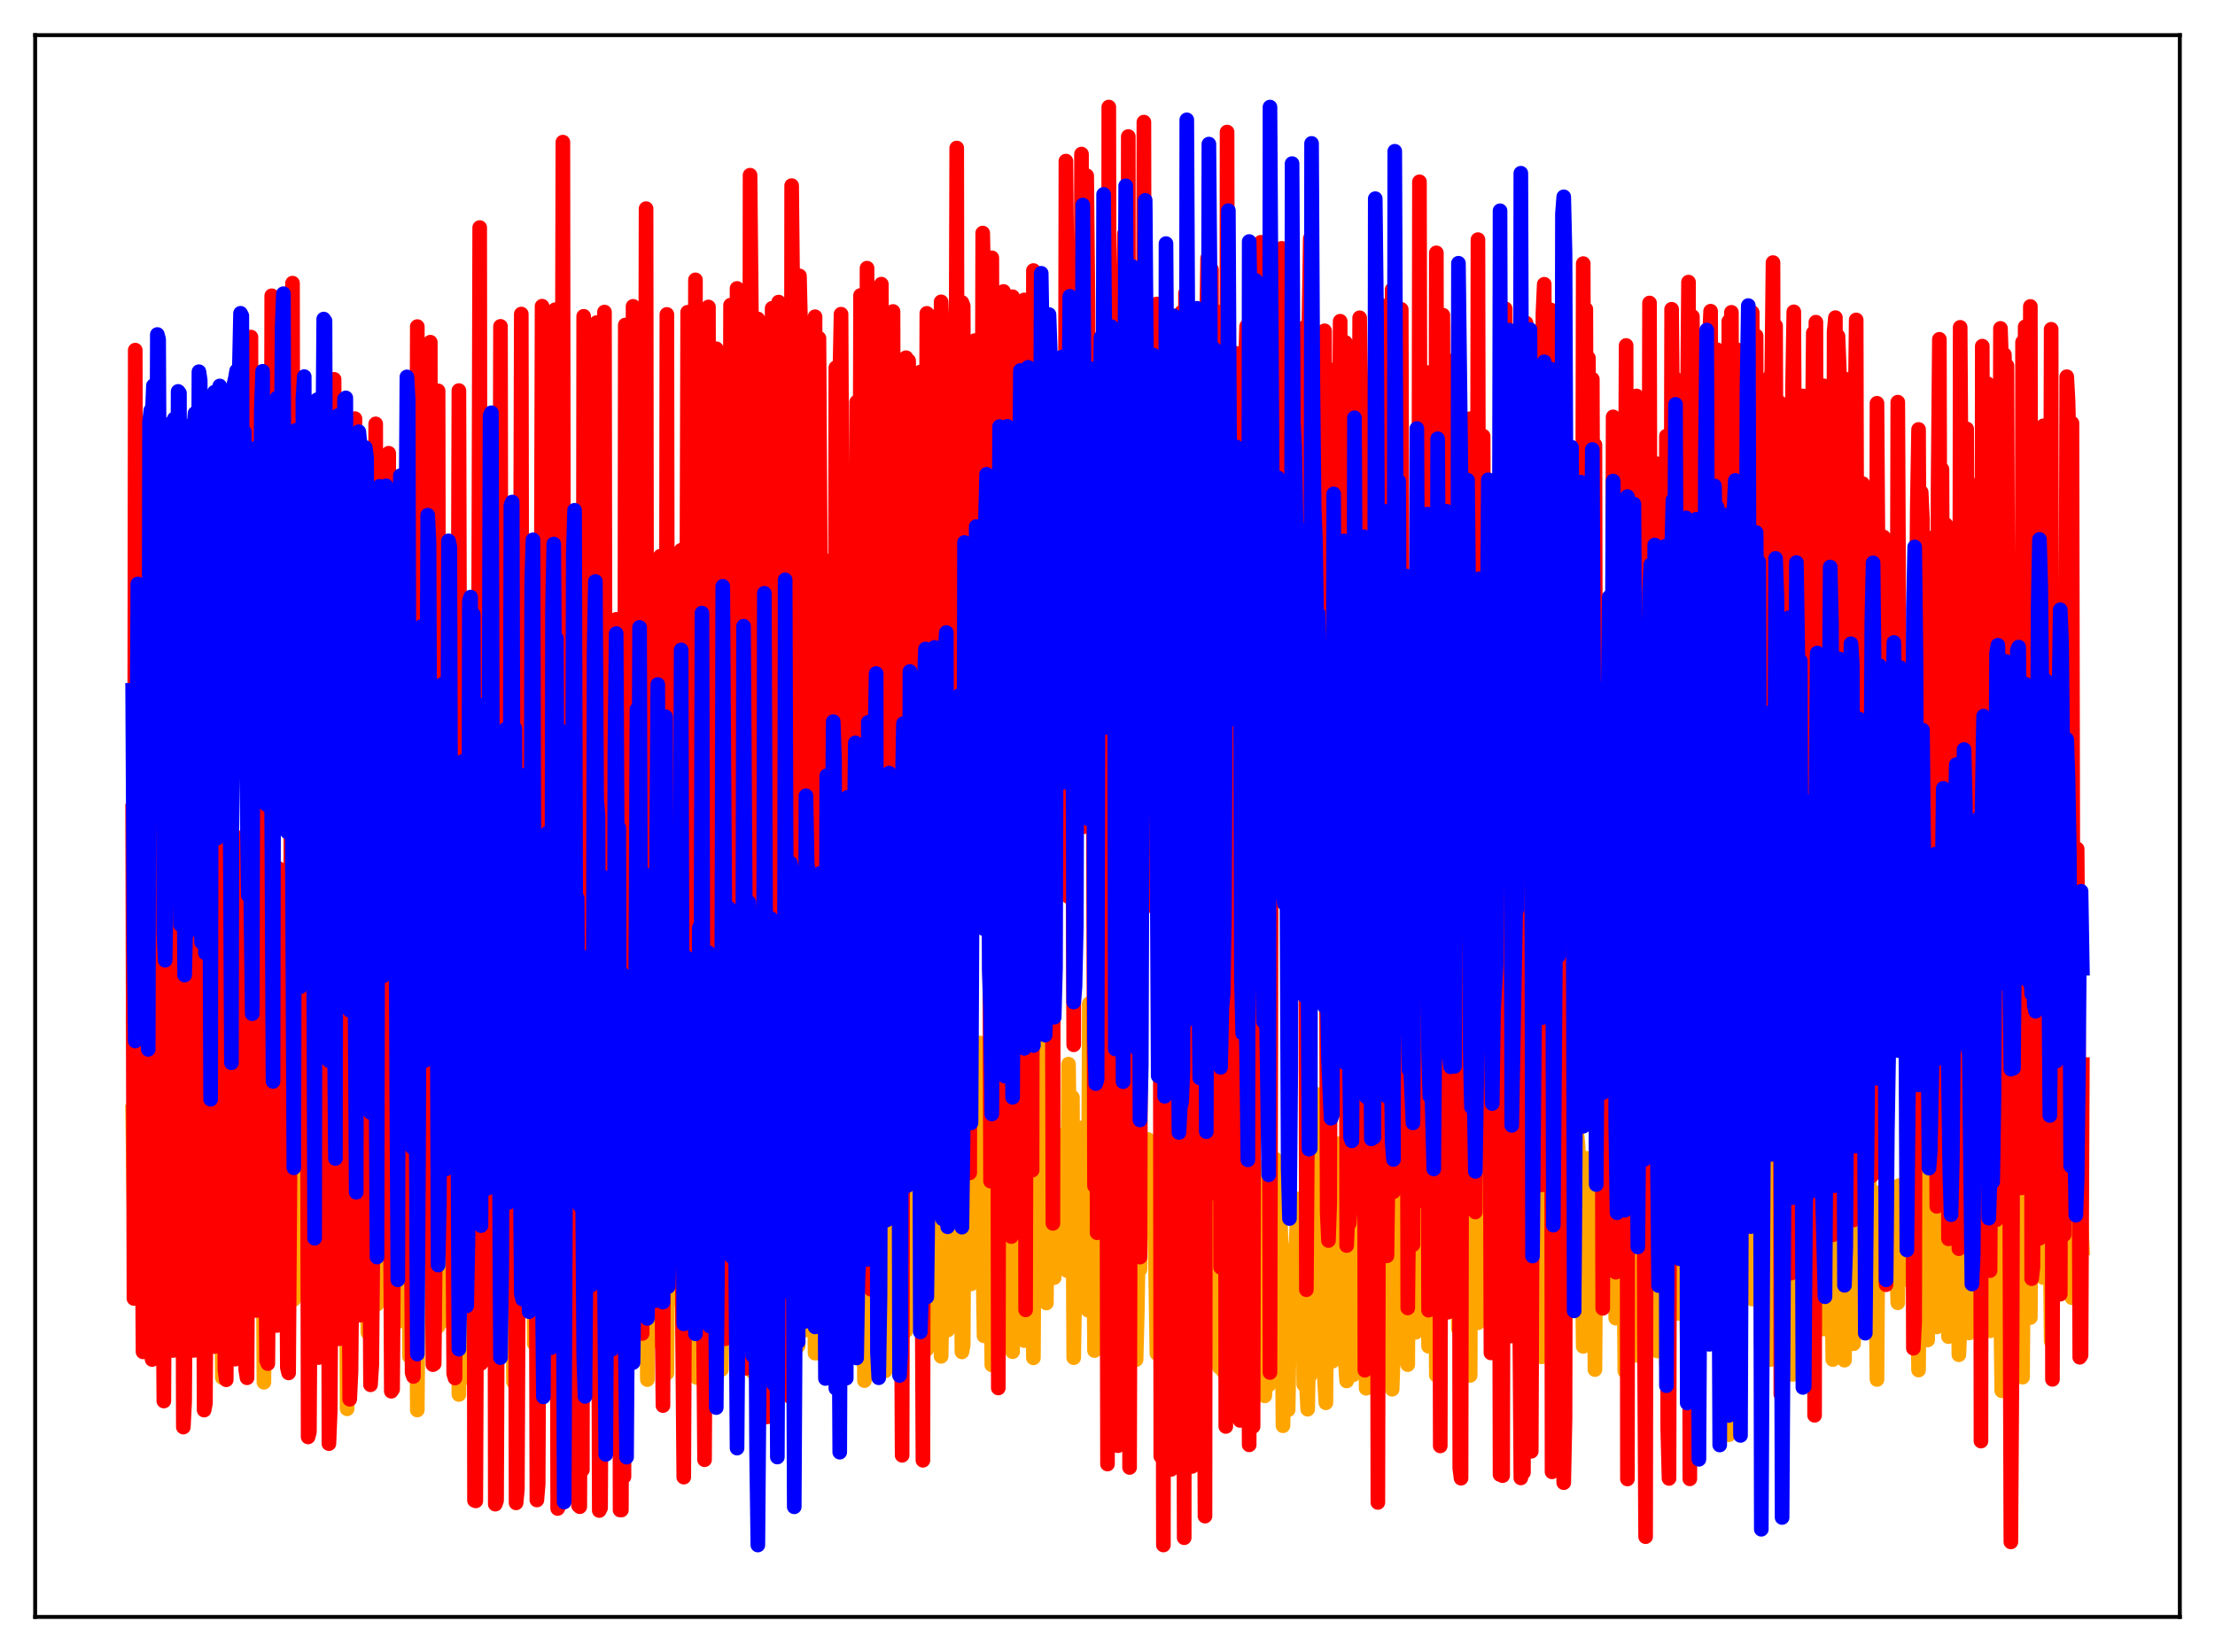 <?xml version="1.0" encoding="utf-8" standalone="no"?>
<!DOCTYPE svg PUBLIC "-//W3C//DTD SVG 1.1//EN"
  "http://www.w3.org/Graphics/SVG/1.1/DTD/svg11.dtd">
<svg xmlns:xlink="http://www.w3.org/1999/xlink" width="453.6pt" height="338.4pt" viewBox="0 0 453.6 338.4" xmlns="http://www.w3.org/2000/svg" version="1.1">
 <defs>
  <style type="text/css">*{stroke-linejoin: round; stroke-linecap: butt}</style>
 </defs>
 <g id="figure_1">
  <g id="patch_1">
   <path d="M 0 338.4 
L 453.6 338.4 
L 453.6 0 
L 0 0 
z
" style="fill: #ffffff"/>
  </g>
  <g id="axes_1">
   <g id="patch_2">
    <path d="M 7.2 331.2 
L 446.4 331.2 
L 446.4 7.2 
L 7.2 7.2 
z
" style="fill: #ffffff"/>
   </g>
   <g id="matplotlib.axis_1"/>
   <g id="matplotlib.axis_2"/>
   <g id="line2d_1">
    <path d="M 27.164 227.751 
L 27.43 246.781 
L 27.962 228.449 
L 28.228 223.718 
L 28.495 255.806 
L 28.761 214.076 
L 29.027 246.514 
L 29.293 231.064 
L 29.559 241.904 
L 29.825 237.828 
L 30.092 241.439 
L 30.358 266.968 
L 30.624 238.578 
L 30.89 238.915 
L 31.156 240.871 
L 31.423 239.199 
L 31.689 247.351 
L 31.955 259.608 
L 32.221 227.121 
L 32.753 254.85 
L 33.02 213.615 
L 33.286 244.241 
L 33.552 230.02 
L 33.818 244.12 
L 34.084 249.181 
L 34.351 246.437 
L 34.617 254.893 
L 34.883 239.475 
L 35.149 238.317 
L 35.415 240.984 
L 35.681 237.364 
L 35.948 240.689 
L 36.214 259.526 
L 36.48 226.947 
L 37.012 252.853 
L 37.279 224.499 
L 37.545 231.011 
L 37.811 224.617 
L 38.077 237.188 
L 38.343 226.712 
L 38.609 246.58 
L 38.876 252.976 
L 39.142 238.659 
L 39.408 238.292 
L 39.674 243.058 
L 39.94 243.697 
L 40.207 249.532 
L 40.473 266.507 
L 40.739 231.288 
L 41.271 267.412 
L 41.537 227.185 
L 41.804 230.818 
L 42.07 224.499 
L 42.336 238.762 
L 42.602 232.236 
L 43.135 263.764 
L 43.401 242.53 
L 43.667 241.493 
L 43.933 245.253 
L 44.199 251.468 
L 44.732 267.85 
L 44.998 239.03 
L 45.264 250.876 
L 45.53 282.181 
L 46.063 230.045 
L 46.329 224.878 
L 46.595 240.684 
L 46.861 228.534 
L 47.393 270.94 
L 47.66 244.307 
L 47.926 241.716 
L 48.192 245.425 
L 48.458 245.95 
L 48.724 237.32 
L 48.991 237.954 
L 49.257 238.242 
L 49.523 241.053 
L 49.789 267.506 
L 50.321 229.981 
L 50.588 225.975 
L 50.854 245.581 
L 51.12 244.372 
L 51.386 260.779 
L 51.652 258.714 
L 51.919 242.762 
L 52.185 238.276 
L 52.451 241.149 
L 52.717 237.383 
L 52.983 238.047 
L 53.249 237.788 
L 53.516 236.522 
L 53.782 238.92 
L 54.048 283.133 
L 54.314 238.077 
L 54.58 222.404 
L 54.847 220.62 
L 55.113 233.505 
L 55.379 211.668 
L 55.645 254.311 
L 55.911 262.616 
L 56.177 240.262 
L 56.444 236.649 
L 56.71 239.992 
L 56.976 238.688 
L 57.242 242.215 
L 57.508 241.883 
L 57.775 240.335 
L 58.041 241.029 
L 58.307 271.375 
L 58.839 224.517 
L 59.105 220.91 
L 59.372 238.745 
L 59.638 242.257 
L 59.904 250.243 
L 60.17 266.157 
L 60.436 242.708 
L 60.703 239.07 
L 60.969 240.013 
L 61.235 237.974 
L 61.501 260.762 
L 61.767 264.544 
L 62.033 240.938 
L 62.3 239.797 
L 62.566 263.839 
L 63.098 229.938 
L 63.364 223.518 
L 63.631 243.072 
L 63.897 236.412 
L 64.163 248.496 
L 64.429 276.472 
L 64.695 242.623 
L 64.961 237.963 
L 65.228 238.831 
L 65.494 238.208 
L 65.76 241.453 
L 66.026 249.548 
L 66.292 237.631 
L 66.559 238.526 
L 66.825 261.07 
L 67.091 237.969 
L 67.623 222.772 
L 67.889 244.712 
L 68.156 240.387 
L 68.688 263.747 
L 68.954 241.756 
L 69.22 236.448 
L 69.487 237.307 
L 69.753 237.256 
L 70.019 242.351 
L 70.285 250.2 
L 70.551 240.365 
L 70.817 239.062 
L 71.084 288.573 
L 71.35 243.949 
L 71.616 220.968 
L 71.882 220.386 
L 72.947 264.494 
L 73.213 241.752 
L 73.479 237.326 
L 74.012 241.492 
L 74.278 259.32 
L 74.544 264.124 
L 74.81 248.004 
L 75.076 244.303 
L 75.343 272.96 
L 75.875 220.823 
L 76.141 220.323 
L 76.407 236.077 
L 76.673 244.951 
L 77.206 267.139 
L 77.472 244.217 
L 77.738 238.249 
L 78.004 239.778 
L 78.271 242.197 
L 78.537 257.382 
L 78.803 261.173 
L 79.069 248.075 
L 79.335 248.419 
L 79.601 265.924 
L 80.134 220.161 
L 80.4 220.122 
L 80.666 235.905 
L 80.932 236.373 
L 81.465 270.723 
L 81.731 241.755 
L 81.997 237.155 
L 82.263 238.824 
L 83.062 248.104 
L 83.328 240.154 
L 83.594 239.609 
L 83.86 277.855 
L 84.127 238.2 
L 84.393 227.381 
L 84.659 227.491 
L 85.191 250.236 
L 85.457 288.82 
L 85.724 257.462 
L 85.99 240.902 
L 86.256 236.366 
L 86.522 237.521 
L 86.788 242.781 
L 87.055 255.001 
L 87.321 250.237 
L 87.587 242.524 
L 87.853 242.809 
L 88.119 265.323 
L 88.385 228.811 
L 88.652 223.216 
L 88.918 223.269 
L 89.184 228.92 
L 89.45 243.7 
L 89.716 271.701 
L 89.983 260.269 
L 90.249 240.124 
L 90.515 236.05 
L 90.781 237.895 
L 91.047 244.868 
L 91.58 261.94 
L 91.846 246.113 
L 92.112 242.248 
L 92.378 270.92 
L 92.644 235.144 
L 92.911 223.696 
L 93.177 223.811 
L 93.709 248.973 
L 93.975 285.639 
L 94.508 239.76 
L 94.774 236.129 
L 95.04 237.548 
L 95.572 249.02 
L 96.105 237.511 
L 96.371 235.989 
L 96.637 282.599 
L 96.903 240.706 
L 97.169 220.132 
L 97.436 220.148 
L 97.702 239.498 
L 97.968 225.817 
L 98.234 249.16 
L 98.5 246.183 
L 98.767 235.965 
L 99.033 233.964 
L 99.299 234.67 
L 100.097 242.549 
L 100.364 235.508 
L 100.63 234.51 
L 100.896 243.903 
L 101.162 239.459 
L 101.428 220.411 
L 101.695 220.524 
L 101.961 237.39 
L 102.227 243.983 
L 102.493 261.034 
L 102.759 244.306 
L 103.025 236.082 
L 103.292 233.891 
L 103.558 234.566 
L 103.824 236.071 
L 104.356 242.706 
L 104.623 235.685 
L 104.889 235.842 
L 105.155 283.053 
L 105.421 233.263 
L 105.687 220.237 
L 105.953 220.199 
L 106.22 224.932 
L 106.486 219.396 
L 106.752 254.315 
L 107.018 241.853 
L 107.284 236.109 
L 107.551 233.982 
L 107.817 234.6 
L 108.083 234.45 
L 108.349 228.7 
L 108.615 236.069 
L 108.881 236.677 
L 109.148 238.013 
L 109.414 275.224 
L 109.68 232.181 
L 109.946 220.327 
L 110.212 220.165 
L 110.479 226.338 
L 111.011 249.65 
L 111.277 246.942 
L 111.543 226.848 
L 111.809 234.018 
L 112.076 234.714 
L 112.342 238.321 
L 112.608 266.74 
L 112.874 238.795 
L 113.14 235.261 
L 113.407 238.402 
L 113.673 272.929 
L 113.939 229.985 
L 114.205 222.035 
L 114.471 222.047 
L 114.737 233.661 
L 115.004 220.499 
L 115.536 272.233 
L 115.802 219.204 
L 116.068 233.402 
L 116.335 234.747 
L 116.601 234.578 
L 116.867 243.197 
L 117.133 232.955 
L 117.399 236.363 
L 117.665 237.929 
L 117.932 278.312 
L 118.198 228.602 
L 118.464 221.324 
L 118.73 221.096 
L 119.529 260.096 
L 119.795 249.262 
L 120.061 219.951 
L 120.327 222.341 
L 120.593 222.827 
L 120.86 239.516 
L 121.126 230.605 
L 121.392 232.358 
L 121.924 238.243 
L 122.191 264.806 
L 122.457 223.939 
L 122.723 222.034 
L 122.989 222.047 
L 123.255 226.412 
L 123.788 259.839 
L 124.054 257.014 
L 124.32 226.258 
L 124.852 212.382 
L 125.119 222.129 
L 125.385 274.372 
L 125.651 234.367 
L 125.917 238.493 
L 126.183 238.55 
L 126.449 283.845 
L 126.716 238.202 
L 126.982 229.232 
L 127.248 228.997 
L 127.78 250.083 
L 128.047 266.278 
L 128.313 271.93 
L 128.579 223.87 
L 128.845 221.219 
L 129.111 221.903 
L 129.377 231.617 
L 129.644 263.793 
L 129.91 262.983 
L 130.176 236.253 
L 130.442 235.162 
L 130.708 263.659 
L 131.241 230.769 
L 131.507 230.799 
L 131.773 247.302 
L 132.039 246.394 
L 132.305 255.909 
L 132.572 282.586 
L 132.838 227.868 
L 133.104 227.449 
L 133.37 231.919 
L 133.636 238.839 
L 133.903 274.699 
L 134.169 227.678 
L 134.435 245.357 
L 134.701 235.358 
L 134.967 247.834 
L 135.233 244.615 
L 135.5 224.482 
L 135.766 224.646 
L 136.032 244.838 
L 136.298 251.948 
L 136.564 281.274 
L 137.097 227.617 
L 137.629 233.208 
L 137.895 238.323 
L 138.161 266.076 
L 138.428 233.304 
L 138.694 248.242 
L 139.226 231.595 
L 139.492 249.091 
L 139.759 229.092 
L 140.025 229.146 
L 140.557 248.931 
L 140.823 276.574 
L 141.089 268.491 
L 141.356 238.538 
L 141.622 235.28 
L 141.888 235.119 
L 142.154 249.126 
L 142.42 281.139 
L 142.687 282.149 
L 142.953 246.269 
L 143.219 242.813 
L 143.485 276.355 
L 143.751 247.573 
L 144.017 231.009 
L 144.284 230.884 
L 144.816 245.85 
L 145.082 258.211 
L 145.348 277.995 
L 145.615 243.046 
L 145.881 226.405 
L 146.147 230.212 
L 146.413 238.388 
L 146.679 279.594 
L 146.945 267.513 
L 147.212 249.21 
L 147.478 247.356 
L 147.744 280.52 
L 148.276 221.322 
L 148.543 220.97 
L 148.809 241.094 
L 149.075 224.621 
L 149.607 273.02 
L 150.14 249.195 
L 150.406 240.37 
L 150.938 273.374 
L 151.204 279.651 
L 151.471 245.34 
L 151.737 242.359 
L 152.003 267.04 
L 152.535 228.254 
L 152.801 227.996 
L 153.068 244.7 
L 153.334 250.264 
L 153.6 249.902 
L 153.866 274.673 
L 154.132 281.019 
L 154.399 235.057 
L 154.665 241.717 
L 154.931 253.609 
L 155.197 275.147 
L 155.996 230.727 
L 156.262 283.366 
L 156.528 248.008 
L 156.794 230.345 
L 157.06 230.329 
L 157.327 244.84 
L 157.593 246.428 
L 157.859 249.45 
L 158.125 253.82 
L 158.391 263.905 
L 158.657 236.922 
L 158.924 240.434 
L 159.19 270.914 
L 159.456 258.222 
L 159.722 278.176 
L 159.988 248.987 
L 160.255 233.084 
L 160.521 257.647 
L 161.053 230.183 
L 161.319 230.364 
L 161.585 248.838 
L 161.852 252.606 
L 162.118 250.316 
L 162.384 257.857 
L 162.65 272.195 
L 162.916 235.272 
L 163.183 239.293 
L 163.449 275.696 
L 163.715 249.905 
L 163.981 258.68 
L 164.247 263.016 
L 164.513 237.546 
L 164.78 272.475 
L 165.046 234.389 
L 165.312 239.206 
L 165.578 236.23 
L 165.844 249.498 
L 166.111 248.561 
L 166.377 220.167 
L 166.909 277.174 
L 167.175 248.859 
L 167.441 242.706 
L 167.708 277.222 
L 167.974 251.757 
L 168.506 264.94 
L 168.772 243.621 
L 169.039 257.375 
L 169.305 234.235 
L 169.571 238.133 
L 169.837 236.548 
L 170.369 253.994 
L 170.636 250.228 
L 170.902 249.672 
L 171.168 272.962 
L 171.434 247.809 
L 171.7 243.818 
L 171.967 272.413 
L 172.233 256.569 
L 172.499 258.881 
L 172.765 275.84 
L 173.031 245.2 
L 173.297 271.071 
L 173.564 235.01 
L 173.83 241.16 
L 174.096 238.356 
L 174.362 248.982 
L 174.628 248.991 
L 174.895 249.433 
L 175.161 249.326 
L 175.427 274.839 
L 175.693 249.874 
L 175.959 244.609 
L 176.225 278.197 
L 176.492 243.638 
L 176.758 248.053 
L 177.024 282.801 
L 177.29 238.13 
L 177.556 281.18 
L 177.823 234.506 
L 178.089 239.644 
L 178.355 237.531 
L 178.621 247.953 
L 178.887 247.67 
L 179.153 250.135 
L 179.42 249.625 
L 179.686 272.296 
L 179.952 251.368 
L 180.218 241.757 
L 180.484 261.239 
L 180.751 241.651 
L 181.017 241.433 
L 181.283 280.802 
L 181.549 258.586 
L 181.815 264.662 
L 182.081 234.997 
L 182.348 246.665 
L 182.614 242.745 
L 182.88 247.228 
L 183.146 237.187 
L 183.412 251.567 
L 183.679 216.977 
L 183.945 250.757 
L 184.211 263.006 
L 184.477 254.505 
L 184.743 254.247 
L 185.009 239.449 
L 185.276 238.264 
L 185.542 272.575 
L 185.808 253.222 
L 186.074 260.309 
L 186.34 234.332 
L 186.607 242.961 
L 186.873 241.309 
L 187.139 238.898 
L 187.405 249.28 
L 187.671 247.058 
L 187.937 241.853 
L 188.204 249.877 
L 188.47 268.145 
L 188.736 270.69 
L 189.002 251.446 
L 189.268 240.848 
L 189.535 239.014 
L 189.801 276.397 
L 190.067 249.61 
L 190.333 263.209 
L 190.599 234.219 
L 190.865 238.862 
L 191.132 237.015 
L 191.398 244.095 
L 191.664 243.377 
L 191.93 236.665 
L 192.196 214.192 
L 192.729 277.823 
L 192.995 264.952 
L 193.261 238.478 
L 193.527 234.823 
L 194.06 272.449 
L 194.326 248.827 
L 194.592 266.58 
L 194.858 233.274 
L 195.124 241.768 
L 195.391 239.404 
L 195.657 233.85 
L 195.923 250.072 
L 196.189 248.891 
L 196.455 243.452 
L 196.721 249.154 
L 196.988 276.919 
L 197.254 275.482 
L 197.52 225.274 
L 197.786 249.154 
L 198.052 241.881 
L 198.319 251.292 
L 198.585 255.909 
L 198.851 262.991 
L 199.117 217.19 
L 199.383 240.885 
L 199.649 238.412 
L 199.916 234.501 
L 200.182 239.998 
L 200.448 242.955 
L 200.714 213.645 
L 200.98 214.35 
L 201.247 254.827 
L 201.513 273.631 
L 201.779 232.581 
L 202.045 253.535 
L 202.311 247.697 
L 202.577 247.512 
L 202.844 251.671 
L 203.11 279.582 
L 203.376 224.716 
L 203.642 243.262 
L 203.908 243.045 
L 204.175 237.167 
L 204.441 250.106 
L 204.707 243.721 
L 204.973 242.094 
L 205.239 241.185 
L 205.505 271.891 
L 205.772 266.284 
L 206.038 243.047 
L 206.304 230.286 
L 206.57 245.176 
L 206.836 250.774 
L 207.103 246.414 
L 207.369 276.872 
L 207.635 234.329 
L 207.901 247.127 
L 208.433 242.436 
L 208.7 248.68 
L 208.966 234.993 
L 209.232 243.14 
L 209.498 242.082 
L 209.764 274.595 
L 210.031 270.964 
L 210.297 235.961 
L 210.563 254.564 
L 210.829 251.486 
L 211.095 243.412 
L 211.361 254.92 
L 211.628 278.136 
L 211.894 232.997 
L 212.16 247.961 
L 212.426 247.259 
L 212.692 244.264 
L 212.959 250.168 
L 213.225 246.209 
L 213.491 209.831 
L 213.757 246.949 
L 214.023 265.527 
L 214.289 266.903 
L 214.556 230.195 
L 214.822 243.548 
L 215.088 242.879 
L 215.354 241.57 
L 215.62 255.338 
L 215.887 261.703 
L 216.153 232.201 
L 216.419 258.491 
L 216.951 243.056 
L 217.217 236.529 
L 217.484 236.777 
L 217.75 233.037 
L 218.016 240.545 
L 218.282 254.006 
L 218.548 260.294 
L 218.815 217.968 
L 219.081 237.938 
L 219.347 243.283 
L 219.613 224.764 
L 219.879 278.096 
L 220.145 261.404 
L 220.412 235.093 
L 220.678 257.204 
L 220.944 248.142 
L 221.21 231.715 
L 221.476 249.594 
L 221.743 236.606 
L 222.009 230.869 
L 222.541 253.371 
L 222.807 268.379 
L 223.073 205.576 
L 223.34 250.447 
L 223.606 239.241 
L 223.872 240.531 
L 224.138 276.641 
L 224.404 264.233 
L 224.671 229.17 
L 225.203 251.596 
L 225.469 232.152 
L 225.735 249.189 
L 226.001 235.855 
L 226.268 235.156 
L 226.534 238.427 
L 226.8 248.316 
L 227.066 247.74 
L 227.332 240.034 
L 227.599 236.87 
L 227.865 243.199 
L 228.131 238.677 
L 228.397 278.665 
L 228.929 249.925 
L 229.196 249.994 
L 229.462 247.687 
L 229.728 252.663 
L 229.994 274.397 
L 230.26 245.713 
L 230.527 230.141 
L 230.793 233.089 
L 231.059 250.453 
L 231.591 233.534 
L 231.857 243.908 
L 232.124 245.049 
L 232.39 241.404 
L 232.656 278.496 
L 232.922 268.103 
L 233.188 250.28 
L 233.455 260.014 
L 233.721 236.346 
L 233.987 252.264 
L 234.253 247.879 
L 234.519 248.171 
L 234.785 235.717 
L 235.052 233.39 
L 235.318 240.748 
L 235.584 236.248 
L 235.85 234.157 
L 236.116 247.037 
L 236.383 243.761 
L 236.915 277.221 
L 237.181 267.369 
L 237.447 252.186 
L 237.713 261.226 
L 238.246 255.65 
L 238.512 268.835 
L 238.778 242.196 
L 239.044 241.964 
L 239.311 237.404 
L 239.577 247.024 
L 239.843 243.192 
L 240.109 235.574 
L 240.375 235.659 
L 240.641 240.556 
L 241.174 267.562 
L 241.44 271.415 
L 241.706 269.108 
L 241.972 260.546 
L 242.239 261.619 
L 242.505 259.203 
L 242.771 277.438 
L 243.037 241.624 
L 243.303 245.558 
L 243.569 238.109 
L 243.836 247.25 
L 244.102 242.104 
L 244.368 234.707 
L 244.634 245.135 
L 244.9 248.027 
L 245.167 247 
L 245.433 271.213 
L 245.699 275.57 
L 245.965 261.872 
L 246.231 261.067 
L 246.497 261.951 
L 246.764 260.835 
L 247.03 272.505 
L 247.562 236.52 
L 247.828 240.793 
L 248.095 252.255 
L 248.627 233.533 
L 248.893 247.309 
L 249.159 248.052 
L 249.425 252.353 
L 249.692 280.037 
L 249.958 276.604 
L 250.49 280.865 
L 250.756 262.486 
L 251.023 261.49 
L 251.289 254.191 
L 251.555 260.731 
L 251.821 233.777 
L 252.353 242.652 
L 252.62 236.486 
L 252.886 238.534 
L 253.152 248.41 
L 253.418 241.301 
L 253.951 252.734 
L 254.217 282.988 
L 254.483 280.834 
L 254.749 280.973 
L 255.015 280.362 
L 255.281 280.204 
L 255.548 277.644 
L 255.814 244.836 
L 256.08 245.179 
L 256.346 246.264 
L 256.612 250.982 
L 257.145 238.727 
L 257.411 240.932 
L 257.677 249.761 
L 257.943 251.542 
L 258.209 257.749 
L 258.476 283.652 
L 258.742 280.398 
L 259.008 285.92 
L 259.274 281.158 
L 259.54 278.415 
L 259.807 283.719 
L 260.073 249.984 
L 260.339 241.537 
L 260.605 245.878 
L 260.871 244.731 
L 261.137 237.423 
L 261.67 248.907 
L 261.936 247.625 
L 262.202 249.91 
L 262.468 259.072 
L 262.735 292.044 
L 263.001 279.513 
L 263.267 287.808 
L 263.533 286.633 
L 263.799 288.769 
L 264.065 271.528 
L 264.332 273.458 
L 264.598 259.803 
L 264.864 260.487 
L 265.13 255.918 
L 265.396 254.713 
L 265.663 249.314 
L 265.929 249.311 
L 266.195 245.519 
L 266.461 249.639 
L 266.727 248.963 
L 266.993 283.597 
L 267.26 280.724 
L 267.526 283.177 
L 267.792 288.65 
L 268.058 273.898 
L 268.324 281.695 
L 268.591 253.829 
L 268.857 238.921 
L 269.123 238.342 
L 269.389 246.803 
L 269.655 224.165 
L 269.921 248.584 
L 270.188 245.849 
L 270.454 238.305 
L 270.72 247.891 
L 270.986 239.799 
L 271.252 282.984 
L 271.519 287.337 
L 271.785 260.281 
L 272.051 256.481 
L 272.317 255.02 
L 272.583 264.092 
L 272.849 278.84 
L 273.382 243.989 
L 273.648 246.133 
L 273.914 236.151 
L 274.18 234.254 
L 274.447 244.802 
L 274.713 250.081 
L 274.979 246.483 
L 275.245 252.011 
L 275.511 279.205 
L 275.777 282.873 
L 276.044 239.65 
L 276.31 248.549 
L 276.576 226.977 
L 276.842 264.391 
L 277.108 281.618 
L 277.375 255.461 
L 277.641 256.083 
L 277.907 245.004 
L 278.173 225.838 
L 278.439 244.549 
L 278.705 248.509 
L 278.972 247.878 
L 279.238 242.261 
L 279.504 259.423 
L 279.77 284.365 
L 280.036 279.454 
L 280.303 242.132 
L 280.569 246.445 
L 280.835 230.9 
L 281.101 261.063 
L 281.367 271.57 
L 281.9 255.502 
L 282.166 253.101 
L 282.432 240.456 
L 282.698 248.277 
L 282.964 247.887 
L 283.231 246.236 
L 283.763 254.527 
L 284.029 278.129 
L 284.295 263.409 
L 284.561 220.398 
L 285.094 284.567 
L 285.36 276.967 
L 285.626 262.507 
L 285.892 254.626 
L 286.159 252.31 
L 286.425 240.815 
L 286.691 222.301 
L 286.957 248.543 
L 287.223 246.146 
L 287.489 241.417 
L 287.756 251.126 
L 288.022 246.177 
L 288.288 279.523 
L 288.554 233.224 
L 288.82 229.006 
L 289.087 216.541 
L 289.619 258.188 
L 289.885 272.917 
L 290.151 253.251 
L 290.417 261.051 
L 290.684 259.664 
L 290.95 237.408 
L 291.216 234.823 
L 291.482 254.935 
L 291.748 256.808 
L 292.015 249.409 
L 292.281 255.79 
L 292.547 275.756 
L 292.813 222.753 
L 293.079 233.756 
L 293.345 216.809 
L 293.612 246.591 
L 293.878 249.528 
L 294.144 281.686 
L 294.41 270.78 
L 294.676 235.871 
L 294.943 246.865 
L 295.209 218.887 
L 295.475 248.612 
L 295.741 250.75 
L 296.007 251.838 
L 296.273 245.971 
L 296.54 261.083 
L 296.806 243.467 
L 297.072 217.813 
L 297.338 236.241 
L 297.604 215.803 
L 298.137 245.269 
L 298.403 241.756 
L 298.669 272.231 
L 298.935 252.525 
L 299.201 249.959 
L 299.468 231.97 
L 299.734 247.695 
L 300 246.036 
L 300.266 245.371 
L 300.532 251.289 
L 300.799 245.047 
L 301.065 281.733 
L 301.331 220.329 
L 301.597 235.189 
L 301.863 217.867 
L 302.129 246.795 
L 302.396 242.298 
L 302.662 270.953 
L 302.928 240.135 
L 303.46 226.171 
L 303.727 238.044 
L 303.993 242.331 
L 304.259 240.003 
L 304.525 235.994 
L 304.791 245.256 
L 305.057 240.261 
L 305.324 258.292 
L 305.59 230.235 
L 305.856 216.224 
L 306.388 242.695 
L 306.655 237.322 
L 306.921 246.999 
L 307.187 261.419 
L 307.453 231.635 
L 307.719 252.219 
L 307.985 207.956 
L 308.252 248.08 
L 308.518 248.576 
L 308.784 245.273 
L 309.05 238.291 
L 309.316 252.337 
L 309.583 242.881 
L 309.849 228.775 
L 310.115 223.506 
L 310.647 251.618 
L 310.913 240.806 
L 311.18 241.232 
L 311.446 259.02 
L 311.712 245.122 
L 311.978 252.153 
L 312.244 223.536 
L 312.511 246.231 
L 312.777 238.661 
L 313.043 236.413 
L 313.309 236.381 
L 313.575 258.488 
L 313.841 214.202 
L 314.108 231.133 
L 314.374 222.21 
L 314.906 251.493 
L 315.172 241.965 
L 315.439 246.899 
L 315.705 277.932 
L 316.237 254.367 
L 316.503 230.634 
L 316.769 237.71 
L 317.036 232.021 
L 317.302 229.232 
L 317.834 257.055 
L 318.1 234.469 
L 318.367 231.268 
L 318.633 233.303 
L 318.899 236.704 
L 319.165 250.049 
L 319.431 255.4 
L 319.697 228.865 
L 319.964 264.396 
L 320.23 255.142 
L 320.496 252.671 
L 320.762 232.342 
L 321.028 236.838 
L 321.561 222.632 
L 321.827 238.002 
L 322.093 243.561 
L 322.359 239.127 
L 322.625 221.945 
L 322.892 232.016 
L 323.158 234.665 
L 323.424 239.321 
L 323.69 241.358 
L 323.956 253.659 
L 324.223 275.79 
L 324.489 256.965 
L 324.755 266.403 
L 325.021 237.263 
L 325.287 242.882 
L 325.553 251.533 
L 325.82 247.841 
L 326.086 249.387 
L 326.352 246.373 
L 326.618 280.537 
L 326.884 242.148 
L 327.151 241.363 
L 327.417 243.049 
L 327.683 253.747 
L 327.949 256.187 
L 328.215 265.516 
L 328.481 261.429 
L 328.748 260.554 
L 329.014 254.653 
L 329.28 237.009 
L 329.546 247.383 
L 329.812 248.073 
L 330.079 249.075 
L 330.345 251.783 
L 330.611 252.723 
L 330.877 269.996 
L 331.143 235.597 
L 331.942 243.826 
L 332.208 249.215 
L 332.474 251.44 
L 332.74 280.842 
L 333.007 262.064 
L 333.273 255.151 
L 333.539 239.243 
L 333.805 233.706 
L 334.071 235.496 
L 334.337 239.65 
L 334.604 245.981 
L 334.87 246.48 
L 335.136 277.624 
L 335.402 248.32 
L 335.668 232.316 
L 335.935 235.553 
L 336.201 242.652 
L 336.467 241.124 
L 336.733 265.859 
L 337.265 256.241 
L 337.532 245.191 
L 337.798 246.851 
L 338.064 227.494 
L 338.596 236.904 
L 338.863 241.654 
L 339.129 242.88 
L 339.395 276.73 
L 339.661 238.905 
L 339.927 232.06 
L 340.193 233.302 
L 340.46 236.966 
L 340.726 245.454 
L 341.258 279.4 
L 341.524 246.001 
L 341.791 257.942 
L 342.057 237.292 
L 342.323 246.022 
L 342.589 245.539 
L 342.855 246.591 
L 343.121 242.582 
L 343.388 250.066 
L 343.654 269.017 
L 343.92 236.619 
L 344.186 231.396 
L 344.452 231.987 
L 344.719 236.84 
L 344.985 244.624 
L 345.517 275.214 
L 345.783 257.325 
L 346.049 252.655 
L 346.316 235.246 
L 346.582 240.766 
L 346.848 237.74 
L 347.114 237.268 
L 347.38 234.656 
L 347.647 258.585 
L 347.913 235.262 
L 348.179 235.151 
L 348.445 231.891 
L 348.711 233.589 
L 348.977 238.286 
L 349.244 246.103 
L 349.51 248.336 
L 349.776 239.493 
L 350.042 268.375 
L 350.308 256.258 
L 350.575 236.55 
L 350.841 233.116 
L 351.107 233.499 
L 351.373 235.466 
L 351.639 242.743 
L 351.905 254.549 
L 352.172 249.25 
L 352.438 235.542 
L 352.704 233.43 
L 352.97 235.878 
L 353.236 236.142 
L 353.503 243.945 
L 353.769 259.017 
L 354.035 293.882 
L 354.833 234.879 
L 355.1 237.513 
L 355.366 234.006 
L 355.632 233.128 
L 355.898 240.191 
L 356.164 231.958 
L 356.431 253.595 
L 356.697 230.315 
L 356.963 231.121 
L 357.229 232.592 
L 357.495 236.798 
L 358.294 264.391 
L 358.56 251.362 
L 358.826 266.084 
L 359.092 219.293 
L 359.359 239.382 
L 359.625 243.196 
L 359.891 240.765 
L 360.157 242.404 
L 360.423 237.188 
L 360.689 275.668 
L 360.956 229.999 
L 361.222 230.309 
L 361.488 231.126 
L 361.754 234.121 
L 362.02 244.95 
L 362.287 250.549 
L 362.553 278.493 
L 362.819 257.184 
L 363.351 240.241 
L 363.617 244.433 
L 363.884 237.735 
L 364.15 236.622 
L 364.682 250.848 
L 364.948 290.542 
L 365.215 230.424 
L 365.481 227.309 
L 366.013 233.933 
L 366.279 247.439 
L 366.545 251.433 
L 366.812 278.609 
L 367.078 281.525 
L 367.344 252.924 
L 367.61 238.855 
L 367.876 236.49 
L 368.143 235.286 
L 368.409 236.574 
L 368.941 258.891 
L 369.207 275.824 
L 369.473 245.992 
L 369.74 231.734 
L 370.006 225.6 
L 370.272 231.089 
L 370.538 247.315 
L 370.804 252.213 
L 371.071 274.332 
L 371.603 247.675 
L 371.869 245.462 
L 372.135 229.694 
L 372.668 235.828 
L 372.934 246.237 
L 373.2 251.851 
L 373.466 272.231 
L 373.732 239.168 
L 373.999 231.589 
L 374.265 231.862 
L 374.531 236.924 
L 374.797 248.323 
L 375.063 253.853 
L 375.329 278.484 
L 375.596 266.74 
L 375.862 266.985 
L 376.128 244.597 
L 376.394 250.286 
L 377.193 254.498 
L 377.459 259.664 
L 377.725 278.611 
L 377.991 245.794 
L 378.257 237.271 
L 378.524 234.8 
L 378.79 239.996 
L 379.056 249.433 
L 379.322 251.027 
L 379.588 275.241 
L 379.855 258.057 
L 380.121 267.453 
L 380.387 243.448 
L 380.653 251.428 
L 380.919 250.061 
L 381.185 251.344 
L 381.718 263.46 
L 381.984 251.184 
L 382.25 255.318 
L 382.516 245.121 
L 382.783 242.131 
L 383.581 256.068 
L 383.847 252.679 
L 384.113 259.731 
L 384.38 282.569 
L 384.646 244.339 
L 384.912 245.777 
L 385.444 250.834 
L 385.711 260.047 
L 385.977 262.891 
L 386.243 245.743 
L 386.509 257.986 
L 386.775 245.282 
L 387.308 253.177 
L 387.84 257.725 
L 388.106 257.525 
L 388.372 258.299 
L 388.639 266.857 
L 388.905 242.858 
L 389.171 252.578 
L 389.437 251.418 
L 389.703 249.274 
L 389.969 258.932 
L 390.236 262.079 
L 390.502 258.641 
L 390.768 248.208 
L 391.034 247.18 
L 391.3 247.656 
L 391.567 252.09 
L 391.833 253.987 
L 392.099 257.018 
L 392.365 256.226 
L 392.631 265.761 
L 392.897 280.636 
L 393.164 247.666 
L 393.43 249.219 
L 393.696 260.036 
L 393.962 257.214 
L 394.228 262.019 
L 394.495 262.001 
L 394.761 274.475 
L 395.027 221.344 
L 395.293 239.701 
L 396.092 253.979 
L 396.358 247.91 
L 396.624 271.809 
L 396.89 265.088 
L 397.156 269.813 
L 397.423 248.267 
L 397.689 251.924 
L 398.221 251.106 
L 398.753 262.262 
L 399.02 273.791 
L 399.286 213.798 
L 399.552 246.171 
L 399.818 239.03 
L 400.084 249.994 
L 400.351 253.326 
L 400.617 254.531 
L 400.883 243.903 
L 401.149 277.498 
L 401.415 271.104 
L 401.681 242.434 
L 401.948 241.301 
L 402.214 244.795 
L 402.48 246.238 
L 402.746 253.574 
L 403.012 257.349 
L 403.279 273.038 
L 403.811 233.622 
L 404.343 240.475 
L 404.609 251.42 
L 404.876 247.1 
L 405.142 260.226 
L 405.408 265.998 
L 406.207 236.142 
L 406.473 240.785 
L 406.739 239.278 
L 407.005 248.805 
L 407.271 270.587 
L 407.537 272.601 
L 407.804 206.051 
L 408.07 236.552 
L 408.336 238.54 
L 409.135 250.597 
L 409.401 245.172 
L 409.933 284.875 
L 410.199 248.258 
L 410.732 250.401 
L 410.998 251.076 
L 411.264 252.353 
L 411.53 260.378 
L 411.796 252.722 
L 412.063 204.378 
L 412.329 232.24 
L 412.595 235.616 
L 412.861 241.693 
L 413.393 246.662 
L 413.66 226.408 
L 414.192 282.092 
L 414.458 243.84 
L 414.724 245.928 
L 414.991 244.074 
L 415.257 245.382 
L 415.523 252.515 
L 415.789 269.884 
L 416.055 227.794 
L 416.321 205.853 
L 416.588 237.033 
L 416.854 235.884 
L 417.12 242.649 
L 417.386 244.53 
L 417.652 247.441 
L 417.919 243.761 
L 418.185 222.917 
L 418.451 261.698 
L 418.717 243.763 
L 418.983 240.735 
L 419.249 240.006 
L 419.782 248.737 
L 420.048 274.717 
L 420.314 222.285 
L 420.58 221.163 
L 420.847 239.346 
L 421.113 236.754 
L 421.379 244.837 
L 421.911 247.815 
L 422.444 239.115 
L 422.71 256.605 
L 422.976 243.566 
L 423.242 247.11 
L 423.775 242.885 
L 424.041 242.658 
L 424.307 265.817 
L 424.839 237.658 
L 425.105 240.466 
L 425.904 244.655 
L 426.436 255.675 
L 426.436 255.675 
" clip-path="url(#p49147d5b97)" style="fill: none; stroke: #ffa500; stroke-width: 3; stroke-linecap: square"/>
   </g>
   <g id="line2d_2">
    <path d="M 27.164 166.133 
L 27.43 265.971 
L 27.696 71.716 
L 27.962 176.833 
L 28.228 137.187 
L 28.495 176.819 
L 28.761 152.966 
L 29.027 238.976 
L 29.293 276.906 
L 29.559 237.271 
L 29.825 158.634 
L 30.092 169.948 
L 30.624 260.381 
L 30.89 276.766 
L 31.156 278.47 
L 31.423 264.568 
L 31.689 176.089 
L 31.955 172.808 
L 32.221 165.577 
L 32.487 263.224 
L 32.753 188.807 
L 33.02 168.513 
L 33.286 252.233 
L 33.552 286.982 
L 34.084 170.586 
L 34.351 160.109 
L 35.149 265.043 
L 35.415 276.626 
L 35.681 269.001 
L 35.948 175.233 
L 36.214 169.882 
L 36.48 131.648 
L 36.746 172.714 
L 37.012 170.4 
L 37.279 194.284 
L 37.545 292.313 
L 37.811 287.167 
L 38.077 246.232 
L 38.343 171.708 
L 38.609 175.525 
L 38.876 190.722 
L 39.142 218.448 
L 39.408 264.89 
L 39.674 276.62 
L 39.94 269.917 
L 40.207 177.412 
L 40.473 167.035 
L 40.739 135.669 
L 41.005 191.643 
L 41.271 168.826 
L 41.804 288.837 
L 42.07 287.441 
L 42.336 242.535 
L 42.602 171.137 
L 42.868 177.243 
L 43.135 188.9 
L 43.401 213.997 
L 43.667 264.142 
L 43.933 275.82 
L 44.199 239.202 
L 44.465 180.466 
L 44.998 155.099 
L 45.264 149.641 
L 45.53 270.091 
L 45.796 237.253 
L 46.063 280.6 
L 46.329 282.624 
L 46.595 242.919 
L 46.861 179.174 
L 47.127 149.564 
L 47.926 276.331 
L 48.192 278.4 
L 48.458 267.994 
L 48.724 173.384 
L 48.991 171.685 
L 49.257 270.284 
L 49.523 268.069 
L 49.789 171.44 
L 50.055 256.291 
L 50.321 280.638 
L 50.588 282.215 
L 50.854 230.9 
L 51.386 69.04 
L 51.652 240.98 
L 51.919 209.476 
L 52.185 232.975 
L 52.451 268.427 
L 52.717 191.633 
L 52.983 181.648 
L 53.516 184.778 
L 53.782 150.936 
L 54.048 268.894 
L 54.314 240.744 
L 54.58 278.683 
L 54.847 279.314 
L 55.113 247.804 
L 55.379 181.475 
L 55.645 60.582 
L 55.911 230.24 
L 56.177 208.845 
L 56.444 251.769 
L 56.71 271.506 
L 56.976 177.853 
L 57.508 186.967 
L 57.775 219.56 
L 58.041 196.86 
L 58.307 247.452 
L 58.573 235.721 
L 58.839 280.139 
L 59.105 281.219 
L 59.372 241.982 
L 59.904 57.996 
L 60.17 228.89 
L 60.436 172.677 
L 60.703 211.1 
L 60.969 212.007 
L 61.235 154.802 
L 61.501 172.584 
L 61.767 171.9 
L 62.033 145.682 
L 62.3 154.606 
L 62.566 201.013 
L 62.832 147.683 
L 63.098 294.334 
L 63.364 293.307 
L 63.631 247.533 
L 63.897 171.959 
L 64.163 148.991 
L 64.429 272.287 
L 64.695 202.649 
L 64.961 271.358 
L 65.228 278.077 
L 65.494 215.374 
L 65.76 186.255 
L 66.026 187.74 
L 66.292 266.721 
L 66.559 247.538 
L 66.825 175.053 
L 67.091 155.314 
L 67.357 295.707 
L 67.623 289.097 
L 67.889 246.588 
L 68.422 77.702 
L 68.688 220.509 
L 68.954 222.469 
L 69.22 260.09 
L 69.487 274.224 
L 69.753 204.561 
L 70.019 183.328 
L 70.285 184.423 
L 70.551 184.859 
L 70.817 162.986 
L 71.084 251.714 
L 71.35 231.536 
L 71.616 286.617 
L 71.882 281.01 
L 72.148 252.459 
L 72.415 187.857 
L 72.681 85.746 
L 72.947 218.66 
L 73.213 215.743 
L 73.745 269.401 
L 74.012 170.213 
L 74.278 176.911 
L 74.544 179.308 
L 74.81 165.067 
L 75.076 161.725 
L 75.343 255.389 
L 75.609 233.974 
L 75.875 283.654 
L 76.141 279.57 
L 76.407 250.316 
L 76.94 86.825 
L 77.206 225.888 
L 77.472 174.327 
L 77.738 213.381 
L 78.004 210.147 
L 78.271 149.51 
L 78.537 173.795 
L 78.803 175.378 
L 79.069 161.774 
L 79.335 173.412 
L 79.601 92.833 
L 79.868 233.21 
L 80.134 284.977 
L 80.4 284.576 
L 80.666 247.747 
L 80.932 187.755 
L 81.199 179.616 
L 81.465 194.082 
L 81.731 162.037 
L 81.997 214.172 
L 82.263 216.652 
L 82.529 147.669 
L 82.796 182.34 
L 83.062 188.296 
L 83.328 244.286 
L 83.594 205.448 
L 83.86 252.08 
L 84.127 234.637 
L 84.393 281.158 
L 84.659 281.95 
L 84.925 241.36 
L 85.457 66.895 
L 85.724 178.27 
L 85.99 160.472 
L 86.256 178.725 
L 86.522 151.264 
L 86.788 181.783 
L 87.055 172.998 
L 87.321 177.289 
L 87.587 188.704 
L 87.853 145.785 
L 88.119 70.092 
L 88.385 239.319 
L 88.652 279.529 
L 88.918 279.363 
L 89.184 253.281 
L 89.716 80.056 
L 89.983 227.092 
L 90.249 148.093 
L 90.515 153.687 
L 90.781 140.33 
L 91.047 178.74 
L 91.313 171.299 
L 91.58 178.581 
L 91.846 211.518 
L 92.112 176.904 
L 92.378 250.983 
L 92.644 234.879 
L 92.911 281.362 
L 93.177 282.264 
L 93.443 245.167 
L 93.975 79.999 
L 94.241 179.083 
L 94.508 142.907 
L 94.774 132.357 
L 95.04 140.216 
L 95.306 172.863 
L 95.572 247.352 
L 95.839 175.716 
L 96.105 138.351 
L 96.371 141.34 
L 96.637 236.292 
L 96.903 131.949 
L 97.169 307.328 
L 97.436 307.431 
L 97.702 243.262 
L 98.234 46.612 
L 98.5 279.28 
L 98.767 133.77 
L 99.033 148.742 
L 99.299 152.062 
L 99.565 175.724 
L 99.831 172.304 
L 100.097 175.087 
L 100.364 209.842 
L 100.63 205.418 
L 101.162 138.49 
L 101.428 308.106 
L 101.695 307.344 
L 102.227 175.731 
L 102.493 66.849 
L 102.759 235.999 
L 103.025 140.609 
L 103.292 142.846 
L 103.558 135.541 
L 103.824 172.598 
L 104.09 172.093 
L 104.356 173.338 
L 104.623 136.183 
L 104.889 134.711 
L 105.155 242.556 
L 105.421 210.104 
L 105.687 307.841 
L 105.953 305.077 
L 106.22 244.014 
L 106.752 64.323 
L 107.018 233.699 
L 107.284 137.508 
L 107.551 142.985 
L 107.817 138.209 
L 108.083 172.968 
L 108.349 252.236 
L 108.881 120.445 
L 109.148 129.669 
L 109.414 243.659 
L 109.68 213.08 
L 109.946 307.247 
L 110.212 303.995 
L 110.479 242.937 
L 111.011 62.717 
L 111.277 255.806 
L 111.809 127.552 
L 112.076 125.334 
L 112.342 172.418 
L 112.608 258.843 
L 112.874 260.547 
L 113.14 168.374 
L 113.407 142.187 
L 113.673 63.441 
L 114.205 308.992 
L 114.471 308.452 
L 114.737 241.609 
L 115.27 29.115 
L 115.536 251.706 
L 115.802 175.629 
L 116.068 132.062 
L 116.335 125.906 
L 116.867 216.109 
L 117.399 128.009 
L 117.665 129.352 
L 117.932 243.515 
L 118.198 210.019 
L 118.464 308.377 
L 118.73 308.624 
L 118.996 230.445 
L 119.263 301.076 
L 119.529 64.79 
L 119.795 239.332 
L 120.061 174.843 
L 120.327 171.826 
L 120.593 171.956 
L 121.126 256.29 
L 121.658 114.137 
L 121.924 115.819 
L 122.191 66.082 
L 122.457 225.725 
L 122.723 309.406 
L 122.989 308.893 
L 123.521 205.633 
L 123.788 63.915 
L 124.054 239.436 
L 124.32 174.694 
L 124.586 172.791 
L 124.852 172.53 
L 125.119 239.428 
L 125.385 248.394 
L 125.651 245.019 
L 125.917 130.952 
L 126.183 126.87 
L 126.449 245.314 
L 126.716 161.795 
L 126.982 309.303 
L 127.248 309.308 
L 127.514 233.852 
L 127.78 302.474 
L 128.047 66.574 
L 128.313 243.461 
L 128.579 174.454 
L 128.845 172.815 
L 129.111 172.444 
L 129.377 244.629 
L 129.644 62.749 
L 129.91 259.485 
L 130.176 172.149 
L 130.442 125.213 
L 130.708 231.189 
L 130.975 112.804 
L 131.241 253.596 
L 131.507 273.145 
L 131.773 189.982 
L 132.039 158.766 
L 132.305 42.737 
L 132.572 256.808 
L 132.838 175.069 
L 133.104 171.771 
L 133.636 159.268 
L 133.903 258.497 
L 134.169 158.696 
L 134.435 141.042 
L 134.701 163.644 
L 134.967 167.124 
L 135.233 113.925 
L 135.5 262.551 
L 135.766 287.909 
L 136.032 208.609 
L 136.298 252.163 
L 136.564 64.401 
L 136.831 239.397 
L 137.097 175.831 
L 137.363 168.426 
L 137.629 167.759 
L 137.895 168.087 
L 138.161 251.967 
L 138.428 170.398 
L 138.694 158.303 
L 138.96 139.874 
L 139.226 239.428 
L 139.492 112.701 
L 139.759 271.095 
L 140.025 302.565 
L 140.291 244.478 
L 140.823 63.952 
L 141.089 236.412 
L 141.356 176.527 
L 141.888 152.387 
L 142.154 157.812 
L 142.42 57.323 
L 142.687 262.045 
L 142.953 177.477 
L 143.219 141.213 
L 143.485 230.08 
L 143.751 113.807 
L 144.017 266.655 
L 144.284 299.002 
L 144.55 243.692 
L 145.082 62.876 
L 145.348 246.106 
L 145.615 174.479 
L 145.881 175.26 
L 146.147 174.706 
L 146.413 238.39 
L 146.679 71.436 
L 146.945 96.015 
L 147.212 190.783 
L 147.478 175.604 
L 147.744 195.69 
L 148.01 113.932 
L 148.276 257.865 
L 148.543 274.219 
L 148.809 223.604 
L 149.075 147.709 
L 149.341 146.766 
L 149.607 62.503 
L 149.873 241.106 
L 150.14 175.293 
L 150.406 174.158 
L 150.672 235.308 
L 150.938 59.08 
L 151.204 257.655 
L 151.471 175.228 
L 151.737 152.53 
L 152.003 242.358 
L 152.269 113.527 
L 152.535 259.635 
L 152.801 280.272 
L 153.068 125.445 
L 153.334 257.686 
L 153.6 35.886 
L 153.866 63.084 
L 154.132 249.679 
L 154.399 174.278 
L 154.665 172.772 
L 154.931 244.867 
L 155.197 65.333 
L 155.463 86.355 
L 155.729 228.361 
L 155.996 185.634 
L 156.262 66.85 
L 156.528 113.49 
L 156.794 261.001 
L 157.06 290.235 
L 157.327 197.947 
L 157.593 149.146 
L 157.859 284.579 
L 158.125 63.149 
L 158.391 250.732 
L 158.657 172.48 
L 158.924 174.909 
L 159.19 79.754 
L 159.456 61.877 
L 159.722 67.035 
L 159.988 201.572 
L 160.255 183.615 
L 160.521 246.651 
L 160.787 116.675 
L 161.053 266 
L 161.319 268.116 
L 161.585 115.153 
L 161.852 286.113 
L 162.118 38.02 
L 162.384 63.607 
L 162.65 244.03 
L 162.916 181.116 
L 163.183 174.727 
L 163.449 64.938 
L 163.715 56.511 
L 163.981 67.458 
L 164.247 235.801 
L 164.513 175.266 
L 164.78 238.646 
L 165.046 126.74 
L 165.312 255.829 
L 165.578 263.581 
L 165.844 115.679 
L 166.111 149.341 
L 166.377 149.082 
L 166.643 150.399 
L 166.909 64.878 
L 167.175 236.413 
L 167.708 69.275 
L 168.24 157.88 
L 168.506 237.14 
L 168.772 175.504 
L 169.039 247.599 
L 169.305 125.373 
L 169.571 261.972 
L 169.837 263.704 
L 170.103 114.8 
L 170.369 168.882 
L 170.636 159.484 
L 170.902 208.276 
L 171.168 75.318 
L 171.434 247.609 
L 171.967 77.749 
L 172.233 64.353 
L 172.499 118.144 
L 172.765 236.234 
L 173.031 175.15 
L 173.297 242.846 
L 173.564 127.651 
L 173.83 264.282 
L 174.096 265.361 
L 174.362 116.497 
L 174.628 151.779 
L 174.895 152.513 
L 175.161 165.323 
L 175.427 82.353 
L 175.693 246.972 
L 175.959 174.178 
L 176.225 60.513 
L 176.492 152.477 
L 176.758 149.37 
L 177.024 94.808 
L 177.29 174.622 
L 177.556 54.927 
L 177.823 118.698 
L 178.089 260.483 
L 178.355 264.088 
L 178.621 115.207 
L 178.887 152.437 
L 179.153 153.481 
L 179.42 174.565 
L 179.686 76.432 
L 179.952 243.59 
L 180.218 236.861 
L 180.484 58.204 
L 180.751 151.702 
L 181.017 148.172 
L 181.283 78.026 
L 181.549 166.991 
L 181.815 65.473 
L 182.081 131.758 
L 182.348 112.103 
L 182.614 181.151 
L 182.88 63.799 
L 183.146 179.108 
L 183.412 173.256 
L 183.679 149.224 
L 183.945 106.652 
L 184.211 242.564 
L 184.477 243.725 
L 184.743 298.093 
L 185.009 148.958 
L 185.276 148.649 
L 185.542 73.27 
L 185.808 167.734 
L 186.074 73.898 
L 186.607 163.428 
L 186.873 185.548 
L 187.139 79.2 
L 187.405 187.706 
L 187.671 154.267 
L 187.937 149.654 
L 188.204 176.906 
L 188.47 76.205 
L 188.736 244.419 
L 189.002 299.114 
L 189.268 150.957 
L 189.535 148.289 
L 189.801 64.185 
L 190.067 220.555 
L 190.333 64.664 
L 190.599 134.845 
L 191.132 193.68 
L 191.398 70.879 
L 191.664 154.74 
L 191.93 150.142 
L 192.196 147.889 
L 192.463 155.849 
L 192.729 61.825 
L 192.995 69.576 
L 193.261 157.841 
L 193.527 178.2 
L 193.793 173.878 
L 194.06 68.794 
L 194.326 168.778 
L 194.592 77.63 
L 194.858 169.481 
L 195.124 74.132 
L 195.391 113.937 
L 195.657 113.581 
L 195.923 30.315 
L 196.189 189.274 
L 196.455 151.471 
L 196.721 188.446 
L 196.988 61.961 
L 197.254 62.685 
L 197.52 150.429 
L 197.786 170.241 
L 198.052 172.558 
L 198.319 148.38 
L 198.585 240.242 
L 198.851 74.808 
L 199.117 166.603 
L 199.383 91.283 
L 199.649 69.756 
L 199.916 127.197 
L 200.448 170.64 
L 200.714 169.489 
L 200.98 147.278 
L 201.247 47.735 
L 201.513 60.725 
L 201.779 150.307 
L 202.045 170.395 
L 202.311 169.858 
L 202.577 157.783 
L 202.844 241.937 
L 203.11 52.804 
L 203.376 167.22 
L 203.642 85.417 
L 203.908 68.931 
L 204.175 151.553 
L 204.441 284.305 
L 204.707 154.665 
L 204.973 169.358 
L 205.239 148.861 
L 205.505 59.697 
L 205.772 72.156 
L 206.038 158.026 
L 206.304 183.478 
L 206.57 185.516 
L 206.836 134.394 
L 207.103 253.291 
L 207.369 60.782 
L 207.635 149.526 
L 208.167 74.392 
L 208.7 200.038 
L 208.966 150.175 
L 209.232 169.73 
L 209.498 150.694 
L 209.764 61.433 
L 210.031 268.302 
L 210.297 154.33 
L 210.563 169.732 
L 210.829 166.021 
L 211.095 149.748 
L 211.361 239.698 
L 211.628 55.414 
L 211.894 160.164 
L 212.426 90.084 
L 212.692 159.504 
L 212.959 187.657 
L 213.225 154.913 
L 213.491 145.21 
L 213.757 158.012 
L 214.023 67.757 
L 214.289 75.45 
L 214.556 150.291 
L 214.822 168.713 
L 215.088 114.889 
L 215.354 149.211 
L 215.62 250.587 
L 215.887 75.599 
L 216.153 183.68 
L 216.685 144.558 
L 216.951 166.542 
L 217.217 152.112 
L 217.484 169.758 
L 217.75 165.772 
L 218.016 168.857 
L 218.282 32.995 
L 218.548 61.262 
L 218.815 183.664 
L 219.081 143.154 
L 219.347 66.616 
L 219.879 214.009 
L 220.145 75.536 
L 220.412 155.11 
L 220.678 161.614 
L 220.944 146.877 
L 221.21 166.032 
L 221.476 31.555 
L 221.743 152.3 
L 222.009 169.336 
L 222.275 168.783 
L 222.541 35.993 
L 222.807 62.345 
L 223.073 153.483 
L 223.34 169.611 
L 223.606 131.749 
L 223.872 148.916 
L 224.138 242.914 
L 224.404 70.706 
L 224.671 252.511 
L 224.937 161.82 
L 225.203 160.028 
L 225.469 163.177 
L 225.735 110.44 
L 226.001 151.092 
L 226.268 169.296 
L 226.534 168.784 
L 226.8 299.889 
L 227.066 21.927 
L 227.332 169.983 
L 227.599 108.471 
L 227.865 77.925 
L 228.397 241.326 
L 228.663 79.406 
L 228.929 296.132 
L 229.196 164.793 
L 229.462 162.087 
L 229.728 147.566 
L 229.994 60.501 
L 230.26 47.872 
L 230.527 172.122 
L 230.793 145.931 
L 231.059 27.964 
L 231.325 300.585 
L 231.857 82.908 
L 232.124 64.133 
L 232.39 179.396 
L 232.656 70.052 
L 232.922 71.656 
L 233.188 62.115 
L 233.455 257.502 
L 233.721 150.594 
L 233.987 159.921 
L 234.253 25.011 
L 234.519 185.792 
L 234.785 131.669 
L 235.052 168.797 
L 235.318 154.876 
L 235.584 156.333 
L 235.85 151.741 
L 236.116 64.097 
L 236.383 68.987 
L 236.649 168.24 
L 236.915 62.263 
L 237.181 78.978 
L 237.447 68.159 
L 237.713 298.289 
L 237.98 174.125 
L 238.246 316.473 
L 238.512 69.227 
L 238.778 294.705 
L 239.044 169.404 
L 239.311 168.661 
L 239.577 300.488 
L 239.843 300.973 
L 240.109 170.032 
L 240.375 160.189 
L 240.641 75.623 
L 240.908 186.162 
L 241.174 81.27 
L 241.44 108.506 
L 241.706 71.324 
L 241.972 63.963 
L 242.239 235.216 
L 242.505 314.975 
L 242.771 60.051 
L 243.037 292.82 
L 243.303 169.506 
L 243.569 169.018 
L 243.836 299.239 
L 244.102 300.384 
L 244.634 67.304 
L 244.9 68.811 
L 245.167 171.125 
L 245.433 86.639 
L 245.699 254.711 
L 245.965 68.604 
L 246.231 67.4 
L 246.497 251.525 
L 246.764 310.555 
L 247.03 70.864 
L 247.296 52.917 
L 247.562 151.354 
L 247.828 150.297 
L 248.095 55.225 
L 248.361 244.401 
L 248.893 63.736 
L 249.159 103.349 
L 249.425 164.488 
L 249.692 71.386 
L 249.958 259.583 
L 250.224 77.185 
L 250.49 77.985 
L 250.756 68.174 
L 251.023 292.189 
L 251.289 27.043 
L 251.555 193.243 
L 251.821 160.631 
L 252.353 181.215 
L 252.62 150.32 
L 252.886 81.994 
L 253.152 72.384 
L 253.418 174.308 
L 253.684 76.322 
L 253.951 290.954 
L 254.217 78.888 
L 254.483 76.465 
L 254.749 84.846 
L 255.281 66.846 
L 255.548 243.134 
L 255.814 295.95 
L 256.08 169.405 
L 256.346 168.647 
L 256.612 292.189 
L 256.879 174.398 
L 257.145 167.815 
L 257.411 80.851 
L 257.677 112.534 
L 257.943 128.312 
L 258.209 49.625 
L 258.476 82.345 
L 258.742 84.65 
L 259.008 104.951 
L 259.54 74.811 
L 260.073 281.133 
L 260.339 168.708 
L 260.605 169.04 
L 260.871 153.417 
L 261.137 150.668 
L 261.404 69.719 
L 261.67 94.827 
L 261.936 178.501 
L 262.468 50.867 
L 262.735 92.503 
L 263.001 93.346 
L 263.267 71.492 
L 263.533 66.195 
L 263.799 185.815 
L 264.065 228.064 
L 264.332 52.868 
L 264.598 180.065 
L 264.864 192.904 
L 265.13 161.334 
L 265.396 195.394 
L 265.663 87.212 
L 265.929 174.995 
L 266.195 173.009 
L 266.461 72.357 
L 266.727 152.06 
L 266.993 67.139 
L 267.26 93.804 
L 267.526 264.175 
L 267.792 225.927 
L 268.058 65.368 
L 268.324 48.858 
L 268.591 156.467 
L 268.857 106.521 
L 269.123 112.669 
L 269.389 198.745 
L 269.655 167.101 
L 269.921 103.631 
L 270.188 173.461 
L 270.454 177.787 
L 270.72 93.364 
L 270.986 149.426 
L 271.252 67.757 
L 271.785 248.213 
L 272.051 254.105 
L 272.317 246.329 
L 272.849 75.759 
L 273.116 175.613 
L 273.382 167.505 
L 273.648 154.584 
L 273.914 150.06 
L 274.447 65.797 
L 274.713 163.369 
L 274.979 90.664 
L 275.245 159.933 
L 275.511 70.142 
L 275.777 255.133 
L 276.044 248.341 
L 276.31 250.588 
L 276.576 247.023 
L 276.842 246.226 
L 277.108 74.402 
L 277.375 186.204 
L 277.641 174.785 
L 277.907 156.103 
L 278.173 151.387 
L 278.439 65.091 
L 278.705 81.327 
L 278.972 182.281 
L 279.238 87.611 
L 279.504 280.677 
L 279.77 91.452 
L 280.036 251.726 
L 280.303 247.911 
L 280.569 251.515 
L 280.835 243.522 
L 281.101 172.25 
L 281.633 269.053 
L 281.9 153.635 
L 282.166 307.748 
L 282.698 62.468 
L 282.964 171.676 
L 283.231 181.715 
L 283.497 68.314 
L 284.029 257.234 
L 284.295 237.23 
L 284.561 196.292 
L 284.828 244.354 
L 285.094 59.301 
L 285.36 244.111 
L 285.626 55.151 
L 285.892 180.113 
L 286.159 185.726 
L 286.425 186.094 
L 286.691 172.918 
L 286.957 63.372 
L 287.223 173.176 
L 287.489 191.278 
L 287.756 136.027 
L 288.022 149.595 
L 288.288 267.913 
L 288.554 240.97 
L 288.82 173.85 
L 289.087 173.271 
L 289.353 254.95 
L 289.619 175.909 
L 289.885 246.375 
L 290.151 157.94 
L 290.417 192.691 
L 290.684 37.237 
L 290.95 163.044 
L 291.216 98.7 
L 291.482 78.639 
L 291.748 182.678 
L 292.015 76.259 
L 292.547 268.373 
L 292.813 241.585 
L 293.079 174.19 
L 293.345 171.415 
L 293.612 246.983 
L 293.878 173.376 
L 294.144 51.79 
L 294.41 192.844 
L 294.676 182.423 
L 294.943 296.172 
L 295.475 64.549 
L 295.741 178.48 
L 296.007 183.753 
L 296.273 73.753 
L 296.54 268.784 
L 296.806 242.428 
L 297.072 242.229 
L 297.338 174.429 
L 297.604 172.602 
L 297.871 172.32 
L 298.137 175.955 
L 298.403 175.116 
L 298.669 66.313 
L 298.935 300.667 
L 299.201 302.787 
L 299.468 166.768 
L 299.734 173.823 
L 300 172.777 
L 300.266 183.025 
L 300.532 87.649 
L 300.799 150.302 
L 301.065 85.761 
L 301.331 240.759 
L 301.597 174.288 
L 301.863 169.359 
L 302.129 248.253 
L 302.396 192.933 
L 302.662 49.085 
L 302.928 189.552 
L 303.194 170.057 
L 303.46 192.842 
L 303.727 89.329 
L 303.993 174.95 
L 304.259 179.292 
L 304.525 214.421 
L 304.791 159.199 
L 305.057 189.638 
L 305.324 277.12 
L 305.59 182.815 
L 305.856 165.497 
L 306.122 170.437 
L 306.388 172.944 
L 306.655 172.385 
L 306.921 183.875 
L 307.187 302.04 
L 307.453 175.504 
L 307.719 302.265 
L 308.252 63.245 
L 308.518 101.226 
L 308.784 182.423 
L 309.05 72.168 
L 309.316 273.681 
L 309.583 247.908 
L 309.849 166.966 
L 310.115 158.824 
L 310.381 162.351 
L 310.647 172.313 
L 310.913 175.401 
L 311.18 266.115 
L 311.446 302.734 
L 311.712 213.482 
L 311.978 301.627 
L 312.511 66.164 
L 312.777 180.111 
L 313.043 188.873 
L 313.309 78.165 
L 313.575 297.278 
L 314.108 171.699 
L 314.374 161.051 
L 314.64 165.058 
L 314.906 172.484 
L 315.172 167.655 
L 315.439 175.874 
L 315.705 242.715 
L 315.971 64.078 
L 316.237 58.226 
L 316.503 167.776 
L 316.769 173.225 
L 317.036 181.505 
L 317.302 196.916 
L 317.568 63.469 
L 317.834 301.483 
L 318.1 248.446 
L 318.367 173.071 
L 318.633 158.409 
L 318.899 170.444 
L 319.165 171.675 
L 319.431 173.832 
L 319.697 259.614 
L 319.964 64.194 
L 320.23 303.703 
L 320.496 290.576 
L 320.762 166.661 
L 321.028 173.818 
L 321.295 187.382 
L 321.561 214.62 
L 321.827 141.103 
L 322.093 167.015 
L 322.359 268.467 
L 322.625 167.473 
L 322.892 113.67 
L 323.424 167.179 
L 323.69 150.863 
L 323.956 175.962 
L 324.223 53.994 
L 324.489 164.256 
L 324.755 63.325 
L 325.021 152.397 
L 325.287 73.331 
L 325.553 152.531 
L 325.82 191.017 
L 326.086 77.671 
L 326.352 161.443 
L 326.618 91.116 
L 326.884 218.612 
L 327.151 166.396 
L 327.417 167.376 
L 327.683 173.092 
L 327.949 175.299 
L 328.215 267.997 
L 328.748 156.72 
L 329.014 252.339 
L 329.28 169.57 
L 329.546 152.793 
L 329.812 186.085 
L 330.079 201.527 
L 330.345 85.385 
L 330.877 260.594 
L 331.143 178.863 
L 331.409 163.24 
L 332.208 175.93 
L 332.474 177.403 
L 333.007 70.762 
L 333.273 302.945 
L 333.539 91.974 
L 333.805 184.707 
L 334.071 190.853 
L 334.337 201.846 
L 334.604 171.947 
L 334.87 173.362 
L 335.136 81.102 
L 335.402 242.736 
L 335.668 172.366 
L 335.935 172.837 
L 336.201 172.54 
L 336.467 174.262 
L 336.733 270.028 
L 336.999 314.764 
L 337.265 153.43 
L 337.532 174.264 
L 337.798 62.063 
L 338.064 188.634 
L 338.33 195.714 
L 338.596 217.603 
L 338.863 184.438 
L 339.129 168.441 
L 339.395 95.01 
L 339.661 222.683 
L 339.927 133.656 
L 340.193 129.873 
L 340.46 146.109 
L 340.726 131.099 
L 340.992 176.472 
L 341.258 89.316 
L 341.524 292.645 
L 341.791 302.834 
L 342.323 63.342 
L 342.589 92.331 
L 342.855 182.233 
L 343.121 77.598 
L 343.388 238.495 
L 343.654 80.36 
L 343.92 178.798 
L 344.186 129.611 
L 344.452 121.128 
L 344.719 153.298 
L 344.985 150.797 
L 345.251 176.036 
L 345.517 88.459 
L 345.783 57.783 
L 346.049 302.918 
L 346.582 64.84 
L 346.848 163.245 
L 347.114 184.776 
L 347.38 104.438 
L 347.647 230.365 
L 347.913 251.146 
L 348.179 174.482 
L 348.711 140.668 
L 348.977 158.294 
L 349.244 121.86 
L 349.51 140.208 
L 349.776 181.84 
L 350.042 70.177 
L 350.308 63.742 
L 350.575 145.519 
L 350.841 157.369 
L 351.107 186.634 
L 351.373 192.174 
L 351.639 71.64 
L 351.905 258.657 
L 352.172 270.997 
L 352.438 174.032 
L 352.704 153.647 
L 352.97 167.927 
L 353.236 172.568 
L 353.503 171.323 
L 353.769 175.401 
L 354.035 65.82 
L 354.301 83.172 
L 354.567 63.973 
L 354.833 162.592 
L 355.1 94.243 
L 355.366 184.795 
L 355.632 204.904 
L 355.898 71.697 
L 356.164 280.546 
L 356.431 277.28 
L 356.697 168.549 
L 356.963 114.76 
L 357.229 115.428 
L 357.495 115.657 
L 357.761 169.309 
L 358.028 137.312 
L 358.294 243.845 
L 358.56 113.723 
L 358.826 64.012 
L 359.092 173.618 
L 359.359 93.704 
L 359.625 68.78 
L 359.891 160.165 
L 360.157 82.81 
L 360.423 250.244 
L 360.689 120.081 
L 360.956 174.762 
L 361.222 137.728 
L 361.488 123.14 
L 361.754 156.039 
L 362.02 167.104 
L 362.287 161.977 
L 362.553 77.044 
L 362.819 77.844 
L 363.085 53.784 
L 363.351 171.661 
L 363.617 66.726 
L 363.884 148.776 
L 364.15 192.339 
L 364.416 82.443 
L 364.682 285.56 
L 364.948 246.676 
L 365.215 173.958 
L 365.481 161.229 
L 365.747 140.243 
L 366.013 134.958 
L 366.279 121.432 
L 366.545 165.456 
L 366.812 260.768 
L 367.078 79.912 
L 367.344 63.875 
L 367.876 172.44 
L 368.143 193.923 
L 368.409 204.875 
L 368.675 95.122 
L 368.941 175.982 
L 369.207 81.102 
L 369.473 272.847 
L 369.74 174.404 
L 370.538 169.946 
L 370.804 170.397 
L 371.071 96.153 
L 371.337 68.202 
L 371.603 289.901 
L 371.869 65.99 
L 372.135 198.716 
L 372.668 212.875 
L 373.2 168.897 
L 373.466 79.023 
L 373.732 176.656 
L 374.265 115.539 
L 374.531 144.505 
L 374.797 202.72 
L 375.063 130.261 
L 375.329 252.929 
L 375.596 67.988 
L 375.862 65.059 
L 376.128 187.319 
L 376.394 68.847 
L 376.66 75.697 
L 376.927 182.909 
L 377.193 93.792 
L 377.459 157.289 
L 377.725 77.583 
L 377.991 178.381 
L 378.257 163.143 
L 378.524 124.767 
L 378.79 128.016 
L 379.056 154.917 
L 379.322 142.042 
L 379.588 249.88 
L 379.855 89.365 
L 380.121 65.531 
L 380.387 171.487 
L 380.653 114.644 
L 380.919 180.536 
L 381.185 200.605 
L 381.452 99.065 
L 381.984 249.498 
L 382.25 174.726 
L 382.516 169.61 
L 382.783 157.505 
L 383.049 154.027 
L 383.315 240.817 
L 383.581 232.945 
L 383.847 155.721 
L 384.113 220.998 
L 384.38 82.602 
L 384.646 121.923 
L 384.912 199.938 
L 385.178 204.19 
L 385.444 205.821 
L 385.711 109.977 
L 385.977 114.013 
L 386.243 263.151 
L 386.509 175.119 
L 386.775 170.992 
L 387.041 171.213 
L 387.308 167.708 
L 387.574 170.652 
L 387.84 130.04 
L 388.106 168.72 
L 388.372 183.741 
L 388.639 82.373 
L 389.171 195.661 
L 389.437 204.406 
L 389.703 208.286 
L 390.236 160.865 
L 390.502 208.254 
L 390.768 173.022 
L 391.3 149.494 
L 391.567 187.415 
L 391.833 276.175 
L 392.099 270.689 
L 392.365 136 
L 392.631 103.776 
L 392.897 87.966 
L 393.164 153.753 
L 393.43 100.819 
L 393.696 106.375 
L 393.962 194.969 
L 394.228 109.806 
L 394.495 152.462 
L 394.761 129.026 
L 395.027 185.826 
L 395.293 171.54 
L 395.559 168.646 
L 396.092 175.002 
L 396.358 164.248 
L 396.624 247.104 
L 396.89 99.447 
L 397.156 69.498 
L 397.423 178.711 
L 397.689 96.132 
L 397.955 173.306 
L 398.221 194.512 
L 398.487 107.461 
L 399.02 253.759 
L 399.286 237.078 
L 399.552 173.885 
L 399.818 171.16 
L 400.084 171.768 
L 400.351 207.331 
L 400.617 202.346 
L 400.883 167.633 
L 401.149 255.77 
L 401.415 67.048 
L 401.681 109.732 
L 401.948 189.407 
L 402.48 205.289 
L 402.746 87.857 
L 403.012 150.155 
L 403.279 138.251 
L 403.545 245.171 
L 403.811 173.99 
L 404.077 171.553 
L 404.343 171.367 
L 404.609 162.136 
L 404.876 139.98 
L 405.142 152.001 
L 405.408 98.97 
L 405.674 295.182 
L 405.94 70.9 
L 406.207 191.088 
L 406.473 197.159 
L 406.739 211.072 
L 407.005 78.592 
L 407.537 260.261 
L 408.07 172.298 
L 408.336 168.595 
L 408.602 171.404 
L 408.868 249.832 
L 409.135 222.694 
L 409.401 165.395 
L 409.667 67.266 
L 409.933 75.453 
L 410.199 178.433 
L 410.465 72.637 
L 410.732 83.667 
L 410.998 74.908 
L 411.796 315.841 
L 412.063 274.034 
L 412.329 174.568 
L 412.595 167.308 
L 412.861 150.384 
L 413.127 210.419 
L 413.393 202.751 
L 413.66 166.64 
L 413.926 243.334 
L 414.192 70.089 
L 414.458 167.934 
L 414.724 66.942 
L 414.991 72.956 
L 415.257 74.392 
L 415.523 167.758 
L 415.789 62.771 
L 416.055 261.908 
L 416.321 259.466 
L 416.588 174.24 
L 416.854 171.416 
L 417.12 159.251 
L 417.386 197.855 
L 417.652 253.65 
L 417.919 169.947 
L 418.185 169.74 
L 418.451 87.22 
L 418.717 140.725 
L 418.983 131.847 
L 419.516 96.592 
L 419.782 161.164 
L 420.048 67.448 
L 420.314 282.535 
L 420.58 177.206 
L 420.847 173.577 
L 421.113 172.711 
L 421.379 157.486 
L 421.645 246.826 
L 421.911 265.1 
L 422.177 140.675 
L 422.444 164.148 
L 422.71 252.903 
L 423.242 77.165 
L 423.508 82.077 
L 423.775 93.264 
L 424.041 130.605 
L 424.307 86.656 
L 424.573 226.914 
L 424.839 180.017 
L 425.105 175.848 
L 425.372 173.894 
L 425.638 212.575 
L 425.904 278.015 
L 426.17 277.593 
L 426.436 218.065 
L 426.436 218.065 
" clip-path="url(#p49147d5b97)" style="fill: none; stroke: #ff0000; stroke-width: 3; stroke-linecap: square"/>
   </g>
   <g id="line2d_3">
    <path d="M 27.164 141.397 
L 27.43 191.56 
L 27.696 213.227 
L 28.228 119.614 
L 28.495 209.047 
L 28.761 131.864 
L 29.027 138.95 
L 29.293 183.362 
L 29.559 193.299 
L 29.825 175.191 
L 30.092 177.759 
L 30.358 214.949 
L 30.624 86.332 
L 30.89 84.041 
L 31.156 85.342 
L 31.423 78.983 
L 31.689 156.533 
L 31.955 139.995 
L 32.221 68.52 
L 32.487 69.504 
L 32.753 126.393 
L 33.02 104.173 
L 33.286 125.394 
L 33.552 191.267 
L 33.818 196.699 
L 34.084 180.413 
L 34.351 150.076 
L 34.617 181.177 
L 34.883 86.794 
L 35.149 90.632 
L 35.415 91.073 
L 35.681 85.803 
L 35.948 150.276 
L 36.214 138.401 
L 36.48 80.173 
L 36.746 80.514 
L 37.012 189.441 
L 37.279 86.918 
L 37.545 162.439 
L 37.811 199.729 
L 38.077 188.748 
L 38.343 148.789 
L 38.609 137.788 
L 38.876 190.589 
L 39.142 89.307 
L 39.408 89.363 
L 39.674 87.818 
L 39.94 84.66 
L 40.207 158.561 
L 40.473 135.657 
L 40.739 76.136 
L 41.005 77.894 
L 41.271 192.982 
L 41.537 86.236 
L 41.804 166.359 
L 42.07 195.208 
L 42.336 186.196 
L 42.602 162.159 
L 42.868 157.651 
L 43.135 225.177 
L 43.401 91.982 
L 43.667 82.063 
L 43.933 80.315 
L 44.199 87.814 
L 44.465 171.691 
L 44.732 149.905 
L 44.998 79.058 
L 45.264 81.061 
L 45.53 168.169 
L 45.796 96.452 
L 46.063 149.955 
L 46.329 157.543 
L 46.595 155.621 
L 46.861 146.108 
L 47.127 168.048 
L 47.393 217.698 
L 47.66 88.72 
L 47.926 78.591 
L 48.192 77.506 
L 48.458 75.95 
L 48.724 89.025 
L 49.257 64.17 
L 49.523 64.688 
L 49.789 156.574 
L 50.055 88.492 
L 50.321 145.8 
L 50.854 183.409 
L 51.12 143.391 
L 51.386 186.701 
L 51.652 207.642 
L 51.919 100.103 
L 52.185 91.861 
L 52.451 92.343 
L 52.717 99.511 
L 52.983 140.28 
L 53.249 119.499 
L 53.516 83.702 
L 53.782 76.05 
L 54.048 162.829 
L 54.314 145.985 
L 54.58 164.818 
L 54.847 156.834 
L 55.113 157.724 
L 55.379 131 
L 55.645 168.185 
L 55.911 221.511 
L 56.177 92.282 
L 56.444 82.345 
L 56.71 81.535 
L 56.976 88.372 
L 57.242 139.285 
L 57.775 67.091 
L 58.041 60.152 
L 58.307 155.727 
L 58.573 116.802 
L 58.839 170.414 
L 59.105 164.98 
L 59.372 156.94 
L 59.638 123.452 
L 60.17 239.204 
L 60.436 104.394 
L 60.703 88.085 
L 60.969 89.823 
L 61.235 105.974 
L 61.501 202.112 
L 61.767 194.545 
L 62.033 81.655 
L 62.3 77.141 
L 62.566 177.198 
L 62.832 87.676 
L 63.098 190.92 
L 63.364 182.092 
L 63.631 125.544 
L 64.163 176.078 
L 64.429 253.643 
L 64.695 103.751 
L 64.961 81.871 
L 65.228 83.453 
L 65.494 90.749 
L 65.76 135.755 
L 66.292 65.355 
L 66.559 65.751 
L 66.825 162.321 
L 67.091 89.205 
L 67.357 217.248 
L 67.889 179.134 
L 68.156 195.856 
L 68.422 203.801 
L 68.688 237.3 
L 68.954 95.002 
L 69.22 85.123 
L 69.487 88.926 
L 69.753 101.023 
L 70.019 148.618 
L 70.285 132.011 
L 70.551 81.724 
L 70.817 81.501 
L 71.084 172.785 
L 71.35 160.945 
L 71.616 206.943 
L 71.882 199.608 
L 72.148 151.392 
L 72.415 203.349 
L 72.681 199.04 
L 72.947 244.219 
L 73.213 101.928 
L 73.479 88.426 
L 73.745 91.062 
L 74.012 116.407 
L 74.278 181.407 
L 74.544 176.686 
L 74.81 91.678 
L 75.076 93.864 
L 75.343 183.914 
L 75.609 175.21 
L 75.875 227.854 
L 76.407 184.953 
L 76.673 200.188 
L 76.94 208.594 
L 77.206 257.493 
L 77.472 124.688 
L 77.738 99.606 
L 78.004 104.215 
L 78.271 141.7 
L 78.537 199.869 
L 78.803 191.003 
L 79.069 99.515 
L 79.335 112.113 
L 79.601 149.61 
L 80.134 191.223 
L 80.4 187.097 
L 80.666 116.971 
L 81.465 262.152 
L 81.731 123.442 
L 81.997 97.436 
L 82.263 101.798 
L 82.796 160.383 
L 83.328 77.202 
L 83.594 81.899 
L 83.86 179.729 
L 84.393 234.993 
L 84.925 190.795 
L 85.191 222.972 
L 85.457 277.352 
L 85.724 235.219 
L 85.99 140.534 
L 86.256 128.365 
L 86.522 137.269 
L 87.055 217.223 
L 87.321 171.449 
L 87.587 105.526 
L 87.853 111.027 
L 88.119 175.327 
L 88.385 211.988 
L 88.652 216.727 
L 88.918 206.966 
L 89.184 168.653 
L 89.45 185.715 
L 89.716 259.129 
L 89.983 245.793 
L 90.249 151.8 
L 90.515 140.192 
L 90.781 147.512 
L 91.313 239.441 
L 91.58 193.55 
L 91.846 110.778 
L 92.112 112 
L 92.378 190.473 
L 92.644 189.317 
L 92.911 236.448 
L 93.177 222.604 
L 93.443 181.473 
L 93.709 220.302 
L 93.975 276.357 
L 94.241 262.873 
L 94.508 177.377 
L 94.774 155.94 
L 95.04 164.886 
L 95.572 267.491 
L 95.839 253.646 
L 96.105 123.199 
L 96.371 122.3 
L 96.637 180.022 
L 96.903 125.831 
L 97.169 193.221 
L 97.436 199.836 
L 97.702 153.849 
L 97.968 208.178 
L 98.234 238.799 
L 98.5 251.044 
L 98.767 176.842 
L 99.033 146.18 
L 99.299 144.296 
L 99.565 179.266 
L 99.831 243.425 
L 100.364 85.141 
L 100.63 84.543 
L 100.896 176.228 
L 101.162 164.938 
L 101.428 230.007 
L 101.695 234.708 
L 101.961 183.583 
L 102.493 278.086 
L 102.759 259.032 
L 103.025 174.494 
L 103.292 150.349 
L 103.558 149.339 
L 103.824 186.119 
L 104.09 246.322 
L 104.356 208.661 
L 104.623 103.547 
L 104.889 102.835 
L 105.155 187.104 
L 105.421 149.179 
L 105.687 204.601 
L 105.953 214.019 
L 106.22 169.931 
L 106.486 233.497 
L 106.752 264.976 
L 107.018 266.121 
L 107.284 185.12 
L 107.551 162.333 
L 107.817 158.665 
L 108.083 200.566 
L 108.349 268.672 
L 108.615 255.681 
L 108.881 119.276 
L 109.148 110.575 
L 109.414 195.605 
L 109.68 172.476 
L 109.946 227.681 
L 110.212 223.137 
L 110.479 178.756 
L 110.745 247.086 
L 111.011 256.473 
L 111.277 286.125 
L 111.809 181.164 
L 112.076 170.652 
L 112.608 271.237 
L 112.874 276.058 
L 113.14 125.393 
L 113.407 111.434 
L 113.673 152.72 
L 113.939 130.752 
L 114.205 184.94 
L 114.471 195.578 
L 114.737 149.593 
L 115.004 221.07 
L 115.27 244.955 
L 115.536 307.666 
L 116.068 180.152 
L 116.335 167.032 
L 116.601 220.802 
L 116.867 244.621 
L 117.133 211.961 
L 117.399 113.272 
L 117.665 104.522 
L 117.932 196.415 
L 118.198 183.961 
L 118.464 240.908 
L 118.73 246.922 
L 118.996 195.867 
L 119.529 277.671 
L 119.795 286.032 
L 120.327 216.179 
L 120.593 209.253 
L 121.126 263.201 
L 121.392 243.898 
L 121.658 133.638 
L 121.924 119.099 
L 122.191 163.655 
L 122.457 167.086 
L 122.723 236.322 
L 122.989 239.192 
L 123.255 179.474 
L 123.521 238.836 
L 123.788 261.116 
L 124.054 297.915 
L 124.32 252.241 
L 124.586 229.385 
L 124.852 220.934 
L 125.119 241.756 
L 125.385 276.322 
L 125.651 269.624 
L 125.917 153.985 
L 126.183 129.777 
L 126.449 182.403 
L 126.716 169.53 
L 126.982 254.276 
L 127.248 256.232 
L 127.514 199.589 
L 127.78 228.977 
L 128.047 274.731 
L 128.313 298.472 
L 128.579 257.703 
L 129.111 233.698 
L 129.377 247.996 
L 129.644 279.097 
L 129.91 258.991 
L 130.442 145.287 
L 130.708 198.804 
L 130.975 128.512 
L 131.241 211.194 
L 131.507 247.26 
L 132.039 179.097 
L 132.305 179.499 
L 132.572 270.059 
L 132.838 255.823 
L 133.37 197.699 
L 133.636 239.685 
L 133.903 257.403 
L 134.169 266.42 
L 134.435 178.578 
L 134.701 140.215 
L 134.967 187.051 
L 135.233 147.029 
L 135.5 236.63 
L 135.766 266.715 
L 136.298 146.815 
L 136.564 239.286 
L 136.831 263.554 
L 137.097 254.172 
L 137.363 227.397 
L 137.629 216.446 
L 137.895 235.486 
L 138.161 243.684 
L 138.428 256.727 
L 138.96 170.692 
L 139.226 205.936 
L 139.492 133.124 
L 139.759 227.984 
L 140.025 271.175 
L 140.291 217.631 
L 140.557 196.118 
L 141.089 267.204 
L 141.356 260.996 
L 141.622 227.065 
L 141.888 213.159 
L 142.154 226.76 
L 142.42 273.214 
L 142.953 228.352 
L 143.219 189.986 
L 143.485 218.738 
L 143.751 125.575 
L 144.017 232.182 
L 144.284 267.755 
L 144.55 216.419 
L 144.816 208.753 
L 145.082 195.129 
L 145.348 271.625 
L 145.615 260.112 
L 145.881 239.492 
L 146.147 231.72 
L 146.413 241.843 
L 146.679 288.319 
L 146.945 258.713 
L 147.212 252.341 
L 147.478 209.052 
L 147.744 225.878 
L 148.01 120.096 
L 148.543 204.395 
L 148.809 193.601 
L 149.075 231.593 
L 149.341 186.058 
L 149.873 257.452 
L 150.14 252.021 
L 150.406 240.669 
L 150.672 260.413 
L 150.938 296.622 
L 151.204 263.727 
L 151.471 249.108 
L 151.737 205.669 
L 152.003 248.955 
L 152.269 128.269 
L 152.801 213.627 
L 153.068 202.75 
L 153.334 184.813 
L 153.6 191.198 
L 153.866 272.274 
L 154.132 277.661 
L 154.399 251.78 
L 154.665 244.277 
L 154.931 296.803 
L 155.197 316.473 
L 155.996 219.094 
L 156.262 249.52 
L 156.528 121.525 
L 156.794 190.618 
L 157.06 219.358 
L 157.327 197.199 
L 157.593 240.026 
L 157.859 188.128 
L 158.391 283.466 
L 158.657 254.496 
L 158.924 242.871 
L 159.19 298.451 
L 159.456 237.823 
L 159.722 243.817 
L 159.988 255.005 
L 160.255 218.767 
L 160.521 264.498 
L 160.787 118.767 
L 161.053 191.858 
L 161.319 204.629 
L 161.585 201.9 
L 161.852 176.768 
L 162.118 178.388 
L 162.65 308.647 
L 162.916 260.413 
L 163.183 249.561 
L 163.449 274.88 
L 163.715 183.308 
L 163.981 242.577 
L 164.247 269.204 
L 164.513 243.021 
L 164.78 270.7 
L 165.046 163.004 
L 165.312 177.219 
L 165.578 178.507 
L 165.844 190.915 
L 166.111 237.992 
L 166.643 182.358 
L 166.909 271.79 
L 167.175 266.028 
L 167.441 248.914 
L 167.708 268.533 
L 167.974 178.879 
L 168.506 250.933 
L 168.772 230.591 
L 169.039 282.362 
L 169.305 158.89 
L 169.571 182.692 
L 169.837 181.318 
L 170.103 192.877 
L 170.369 176.926 
L 170.636 147.808 
L 170.902 155.85 
L 171.168 284.373 
L 171.7 248.127 
L 171.967 297.459 
L 172.233 230.291 
L 172.499 237.054 
L 172.765 262.113 
L 173.031 245.672 
L 173.297 282.3 
L 173.564 163.318 
L 173.83 185.498 
L 174.096 185.834 
L 174.362 188.322 
L 174.628 228.692 
L 174.895 174.144 
L 175.161 152.166 
L 175.427 278.158 
L 175.693 261.977 
L 175.959 256.844 
L 176.225 245.241 
L 176.492 180.842 
L 176.758 156.139 
L 177.024 226.255 
L 177.556 257.968 
L 177.823 147.943 
L 178.089 180.657 
L 178.355 175.342 
L 178.621 183.581 
L 178.887 208.781 
L 179.153 152.736 
L 179.42 137.957 
L 179.686 277.022 
L 179.952 282.211 
L 180.218 265.296 
L 180.484 179.166 
L 180.751 168.216 
L 181.017 168.449 
L 181.549 249.924 
L 181.815 219.336 
L 182.081 158.358 
L 182.348 191.291 
L 182.88 161.973 
L 183.146 209.394 
L 183.412 173.644 
L 183.679 201.018 
L 183.945 171.422 
L 184.211 281.741 
L 184.477 276.98 
L 184.743 163.502 
L 185.009 148.212 
L 185.276 151.013 
L 185.542 225.763 
L 185.808 242.874 
L 186.074 226.519 
L 186.34 137.546 
L 186.607 178.293 
L 186.873 173.324 
L 187.139 164.179 
L 187.405 177.357 
L 187.671 149.595 
L 187.937 179.895 
L 188.204 181.566 
L 188.47 272.82 
L 188.736 264.146 
L 189.268 139.662 
L 189.535 132.933 
L 189.801 265.66 
L 190.333 222.159 
L 190.599 145.507 
L 190.865 178.849 
L 191.132 173.649 
L 191.398 132.61 
L 191.664 189.853 
L 191.93 159.819 
L 192.196 169.877 
L 192.463 191.613 
L 192.729 248.356 
L 192.995 249.647 
L 193.261 164.597 
L 193.527 133.854 
L 193.793 129.573 
L 194.06 251.289 
L 194.326 233.456 
L 194.592 250.556 
L 194.858 159.752 
L 195.124 180.455 
L 195.391 185.554 
L 195.657 161.536 
L 195.923 150.153 
L 196.189 156.144 
L 196.455 142.473 
L 196.721 173.066 
L 196.988 251.363 
L 197.254 230.273 
L 197.52 111.111 
L 197.786 113.096 
L 198.052 126.392 
L 198.319 220.669 
L 198.585 227.299 
L 198.851 230.005 
L 199.117 177.169 
L 199.383 149.321 
L 199.649 153.194 
L 199.916 107.858 
L 200.182 153.14 
L 200.448 115.746 
L 200.714 129.525 
L 200.98 189.118 
L 201.247 181.443 
L 201.513 190.258 
L 201.779 107.426 
L 202.045 97.155 
L 202.311 115.015 
L 202.577 198.731 
L 202.844 206.88 
L 203.11 228.179 
L 203.642 121.98 
L 203.908 138.364 
L 204.175 128.206 
L 204.441 139.073 
L 204.707 87.371 
L 204.973 124.768 
L 205.239 193.385 
L 205.505 217.642 
L 205.772 220.436 
L 206.038 99.993 
L 206.304 87.328 
L 206.57 100.797 
L 206.836 205.87 
L 207.103 185.129 
L 207.369 224.759 
L 207.901 124.16 
L 208.167 118.897 
L 208.433 91.745 
L 208.7 113.761 
L 208.966 75.891 
L 209.498 137.754 
L 209.764 214.738 
L 210.031 196.644 
L 210.297 90.531 
L 210.563 75.236 
L 210.829 83.392 
L 211.095 95.333 
L 211.361 191.937 
L 211.628 214.157 
L 211.894 117.198 
L 212.16 110.116 
L 212.426 110.556 
L 212.692 89.818 
L 212.959 117.638 
L 213.225 55.976 
L 213.491 72.053 
L 213.757 102.504 
L 214.023 212.018 
L 214.289 202.765 
L 214.556 71.018 
L 214.822 64.433 
L 215.088 72.226 
L 215.354 86.886 
L 215.62 199.783 
L 215.887 208.369 
L 216.153 198.238 
L 216.419 107.707 
L 216.951 78.547 
L 217.217 95.549 
L 217.484 73.128 
L 217.75 100.598 
L 218.016 160.238 
L 218.282 150.367 
L 218.548 150.249 
L 218.815 90.413 
L 219.081 60.687 
L 219.347 68.13 
L 219.613 111.541 
L 219.879 205.247 
L 220.145 202.083 
L 220.412 189.645 
L 220.678 103.778 
L 220.944 79.041 
L 221.21 74.987 
L 221.476 128.313 
L 221.743 42.002 
L 222.009 77.457 
L 222.275 140.279 
L 222.541 140.579 
L 222.807 167.684 
L 223.073 86.697 
L 223.34 75.518 
L 223.606 84.318 
L 223.872 85.298 
L 224.138 212.658 
L 224.404 221.957 
L 224.671 221.106 
L 224.937 106.306 
L 225.469 69.083 
L 225.735 128.722 
L 226.001 39.82 
L 226.268 70.171 
L 226.534 129.582 
L 226.8 149.013 
L 227.066 148.233 
L 227.599 66.91 
L 227.865 77.148 
L 228.131 75.557 
L 228.397 214.866 
L 228.663 212.682 
L 228.929 172.753 
L 229.196 157.898 
L 229.462 104.117 
L 229.728 136.937 
L 229.994 221.564 
L 230.26 98.125 
L 230.527 38.056 
L 230.793 79.802 
L 231.059 144.783 
L 231.325 149.217 
L 231.591 76.915 
L 231.857 54.557 
L 232.39 111.461 
L 232.656 194.936 
L 232.922 214.965 
L 233.188 156.443 
L 233.455 229.402 
L 233.721 218.487 
L 233.987 141.36 
L 234.253 124.366 
L 234.519 41.035 
L 235.052 108.698 
L 235.318 107.591 
L 235.584 133.15 
L 235.85 87.048 
L 236.116 72.7 
L 236.915 168.071 
L 237.181 220.387 
L 237.447 180.635 
L 237.713 218.101 
L 237.98 212.476 
L 238.246 129.587 
L 238.512 224.559 
L 238.778 49.891 
L 239.044 89.654 
L 239.311 167.525 
L 239.577 161.797 
L 239.843 174.093 
L 240.109 94.057 
L 240.375 64.699 
L 240.641 66.364 
L 240.908 68.93 
L 241.174 201.092 
L 241.44 231.978 
L 241.706 226.844 
L 241.972 225.757 
L 242.239 219.496 
L 242.505 126.661 
L 242.771 209.199 
L 243.037 24.546 
L 243.569 129.399 
L 244.102 160.35 
L 244.634 65.402 
L 244.9 81.498 
L 245.167 63.147 
L 245.433 196.49 
L 245.699 220.787 
L 245.965 192.867 
L 246.231 216.573 
L 246.497 194.019 
L 246.764 119.697 
L 247.03 231.807 
L 247.562 29.512 
L 247.828 60.657 
L 248.095 127.622 
L 248.361 117.404 
L 248.627 71.445 
L 248.893 76.708 
L 249.159 109.734 
L 249.425 96.587 
L 249.692 189.068 
L 249.958 218.632 
L 250.224 206.559 
L 250.49 203.525 
L 250.756 187.678 
L 251.023 114.179 
L 251.289 110.608 
L 251.555 43.137 
L 252.087 147.289 
L 252.353 116.7 
L 252.62 130.566 
L 252.886 97.921 
L 253.152 91.536 
L 253.684 137.201 
L 253.951 107.157 
L 254.217 200.077 
L 254.483 211.655 
L 254.749 206.423 
L 255.015 204.059 
L 255.281 215.084 
L 255.548 237.58 
L 255.814 49.473 
L 256.08 65.89 
L 256.346 132.075 
L 256.612 113.589 
L 256.879 114.182 
L 257.145 57.438 
L 257.411 60.719 
L 257.677 111.364 
L 257.943 96.759 
L 258.209 110.882 
L 258.476 196.278 
L 258.742 209.225 
L 259.008 203.687 
L 259.274 201.974 
L 259.807 240.638 
L 260.073 21.927 
L 260.605 111.413 
L 260.871 108.217 
L 261.137 155.872 
L 261.404 106.55 
L 261.67 97.853 
L 261.936 133.485 
L 262.202 112.095 
L 262.468 110.858 
L 262.735 182.607 
L 263.001 185.04 
L 263.267 173.048 
L 263.533 180.977 
L 263.799 239.381 
L 264.065 249.598 
L 264.332 218.977 
L 264.598 33.51 
L 264.864 86.435 
L 265.13 91.512 
L 265.396 106.749 
L 265.663 109.007 
L 265.929 122.892 
L 266.195 164.22 
L 266.461 146.336 
L 266.727 112.345 
L 266.993 203.857 
L 267.26 204.121 
L 267.526 183.24 
L 267.792 190.702 
L 268.058 235.388 
L 268.324 235.252 
L 268.591 29.374 
L 268.857 79.089 
L 269.123 103.867 
L 269.389 110.891 
L 269.655 128.014 
L 269.921 125.599 
L 270.188 137.435 
L 270.454 192.601 
L 270.72 154.403 
L 270.986 140.274 
L 271.252 206.149 
L 271.519 201.411 
L 271.785 199.953 
L 272.051 216.749 
L 272.583 229.054 
L 272.849 228.313 
L 273.116 101.168 
L 273.382 173.81 
L 273.914 194.403 
L 274.18 131.101 
L 274.447 119.334 
L 274.713 147.827 
L 274.979 120.461 
L 275.245 110.781 
L 275.511 217.743 
L 275.777 203.175 
L 276.044 202.222 
L 276.31 214.377 
L 276.576 232.91 
L 276.842 233.685 
L 277.108 196.124 
L 277.375 85.577 
L 277.641 133.557 
L 278.173 182.544 
L 278.439 130.11 
L 278.972 172.449 
L 279.238 109.935 
L 279.504 116.504 
L 279.77 224.654 
L 280.036 213.568 
L 280.303 193.162 
L 280.569 199.852 
L 280.835 233.293 
L 281.101 225.716 
L 281.367 232.964 
L 281.633 40.691 
L 281.9 64.676 
L 282.166 124.153 
L 282.432 134.458 
L 282.698 155.254 
L 282.964 158.553 
L 283.231 182.913 
L 283.497 127.017 
L 283.763 104.764 
L 284.029 224.57 
L 284.561 219.998 
L 284.828 211.651 
L 285.094 233.854 
L 285.36 237.498 
L 285.626 30.982 
L 285.892 97.148 
L 286.159 127.113 
L 286.425 98.561 
L 286.691 164.129 
L 286.957 145.547 
L 287.223 140.09 
L 287.489 179.594 
L 287.756 130.166 
L 288.022 118.001 
L 288.288 206.296 
L 288.554 219.167 
L 288.82 217.625 
L 289.353 230.018 
L 289.619 190.59 
L 289.885 196.739 
L 290.151 87.778 
L 290.417 148.188 
L 290.95 182.474 
L 291.216 132.34 
L 291.482 132.96 
L 291.748 164.503 
L 292.015 112.241 
L 292.281 105.302 
L 292.547 214.879 
L 292.813 224.553 
L 293.079 217.637 
L 293.612 239.439 
L 293.878 207.523 
L 294.144 205.838 
L 294.41 89.88 
L 294.676 134.605 
L 295.209 168.727 
L 295.475 151.678 
L 295.741 150.701 
L 296.007 164.317 
L 296.273 104.739 
L 296.54 108.179 
L 296.806 216.595 
L 297.072 218.521 
L 297.338 212.161 
L 297.604 217.297 
L 297.871 218.431 
L 298.137 158.79 
L 298.403 190.45 
L 298.669 53.918 
L 299.201 98.752 
L 299.468 152.523 
L 299.734 141.368 
L 300 140.427 
L 300.266 144.066 
L 300.532 98.348 
L 300.799 125.719 
L 301.065 214.703 
L 301.331 226.787 
L 301.597 215.743 
L 301.863 223.336 
L 302.129 239.954 
L 302.396 221.944 
L 302.662 134.671 
L 302.928 118.561 
L 303.194 168.072 
L 303.46 175.194 
L 303.727 137.37 
L 303.993 124.255 
L 304.259 122.516 
L 304.525 134.521 
L 304.791 98.27 
L 305.057 169.628 
L 305.324 209.447 
L 305.59 226.041 
L 305.856 206.959 
L 306.388 197.506 
L 306.655 146.255 
L 306.921 172.643 
L 307.187 43.17 
L 307.453 152.47 
L 307.719 120.116 
L 307.985 169.096 
L 308.252 131.22 
L 308.518 116.246 
L 308.784 113.113 
L 309.05 67.606 
L 309.316 107.164 
L 309.583 230.514 
L 310.381 186.618 
L 310.647 186.245 
L 310.913 136.384 
L 311.18 168.853 
L 311.446 35.48 
L 311.712 113.282 
L 311.978 83.79 
L 312.244 135.351 
L 312.511 113.893 
L 312.777 107.8 
L 313.043 112.346 
L 313.309 67.488 
L 313.575 126.816 
L 313.841 257.278 
L 314.374 194.968 
L 314.64 181.525 
L 314.906 182.715 
L 315.172 110.053 
L 315.439 116.214 
L 315.705 208.468 
L 315.971 118.196 
L 316.237 74.11 
L 316.503 121.172 
L 317.036 90.887 
L 317.302 99.041 
L 317.568 75.591 
L 317.834 117.586 
L 318.1 250.952 
L 318.633 182.431 
L 318.899 184.161 
L 319.165 195.791 
L 319.431 157.749 
L 319.697 182.303 
L 319.964 43.797 
L 320.23 40.319 
L 320.496 51.813 
L 320.762 115.324 
L 321.028 100.969 
L 321.295 92.872 
L 321.561 105.72 
L 321.827 91.604 
L 322.093 154.807 
L 322.359 268.513 
L 322.892 192.859 
L 323.158 187.696 
L 323.424 179.83 
L 323.69 98.743 
L 323.956 111.757 
L 324.223 230.695 
L 324.489 197.047 
L 324.755 185.701 
L 325.021 157.059 
L 325.287 104.617 
L 325.553 101.053 
L 325.82 127.953 
L 326.086 92.067 
L 326.884 242.642 
L 327.151 205.666 
L 327.417 204.227 
L 327.683 203.697 
L 327.949 149.385 
L 328.215 223.838 
L 328.481 140.905 
L 328.748 144.121 
L 329.014 149.226 
L 329.28 150.652 
L 329.546 122.288 
L 330.079 146.48 
L 330.345 98.537 
L 330.611 114.173 
L 330.877 229.972 
L 331.143 248.403 
L 331.409 212.427 
L 331.942 199.873 
L 332.208 126.203 
L 332.474 123.279 
L 332.74 247.904 
L 333.273 101.711 
L 333.539 115.803 
L 333.805 105.924 
L 334.337 141.527 
L 334.604 103.245 
L 334.87 150.279 
L 335.136 219.867 
L 335.402 255.419 
L 335.668 226.193 
L 335.935 222.323 
L 336.201 220.937 
L 336.467 170.153 
L 336.733 237.474 
L 337.798 121.216 
L 338.064 115.687 
L 338.596 152.22 
L 338.863 111.622 
L 339.129 161.992 
L 339.395 235.702 
L 339.661 263.327 
L 339.927 219.826 
L 340.193 205.162 
L 340.46 180.329 
L 340.726 114.856 
L 340.992 111.892 
L 341.258 283.84 
L 342.057 163.666 
L 342.323 113.726 
L 342.589 102.433 
L 342.855 129.15 
L 343.121 82.829 
L 343.388 147.722 
L 343.654 254.03 
L 343.92 257.84 
L 344.186 208.255 
L 344.719 172.307 
L 344.985 111.123 
L 345.251 106.076 
L 345.517 287.392 
L 345.783 217.998 
L 346.049 196.084 
L 346.582 115.429 
L 346.848 112.495 
L 347.114 131.665 
L 347.38 106.366 
L 347.647 231.014 
L 347.913 298.914 
L 348.445 205.597 
L 348.977 171.162 
L 349.244 92.641 
L 349.51 67.605 
L 349.776 143.191 
L 350.042 275.363 
L 350.575 128.954 
L 350.841 105.133 
L 351.107 99.531 
L 351.373 116.228 
L 351.639 103.878 
L 351.905 234.441 
L 352.172 295.985 
L 352.704 196.767 
L 352.97 189.541 
L 353.236 178.431 
L 353.503 118.633 
L 353.769 105.43 
L 354.035 289.938 
L 354.301 263.229 
L 354.833 131.529 
L 355.1 104.334 
L 355.366 98.398 
L 355.632 111.065 
L 355.898 105.82 
L 356.164 181.014 
L 356.431 294.025 
L 356.697 228.35 
L 356.963 190.785 
L 357.229 178.725 
L 357.495 152.188 
L 357.761 79.671 
L 358.028 62.59 
L 358.56 251.247 
L 358.826 242.793 
L 359.092 147.856 
L 359.359 122.86 
L 359.625 109.079 
L 359.891 133.916 
L 360.157 115.075 
L 360.423 194.939 
L 360.689 313.247 
L 361.222 217.046 
L 361.754 181.957 
L 362.02 146.077 
L 362.287 167.646 
L 362.553 224.832 
L 362.819 236.464 
L 363.351 190.974 
L 363.617 114.38 
L 363.884 122.252 
L 364.15 150.834 
L 364.416 147.773 
L 364.948 310.834 
L 365.481 223.434 
L 366.013 175.495 
L 366.279 126.562 
L 366.545 131.651 
L 366.812 220.594 
L 367.078 245.32 
L 367.344 212.132 
L 367.876 115.227 
L 368.409 149.707 
L 368.675 135.365 
L 369.207 284.195 
L 369.473 284.013 
L 369.74 248.395 
L 370.006 233.599 
L 370.272 205.342 
L 370.538 164.251 
L 370.804 170.052 
L 371.071 217.285 
L 371.337 243.866 
L 371.603 227.621 
L 371.869 164.764 
L 372.135 133.756 
L 372.668 183.661 
L 372.934 167.033 
L 373.2 244.267 
L 373.732 265.618 
L 374.265 190.549 
L 374.797 116.142 
L 375.063 127.837 
L 375.329 207.972 
L 375.596 242.866 
L 375.862 231.239 
L 376.394 137.976 
L 376.66 134.959 
L 376.927 179.129 
L 377.193 194.042 
L 377.459 180.602 
L 377.725 263.279 
L 377.991 255.482 
L 378.257 211.467 
L 378.79 166.604 
L 379.056 131.862 
L 379.322 136.04 
L 379.588 207.474 
L 379.855 234.761 
L 380.121 222.095 
L 380.387 204.088 
L 380.653 147.236 
L 380.919 159.57 
L 381.185 181.961 
L 381.452 192.781 
L 381.718 197.558 
L 381.984 273.086 
L 382.516 217.779 
L 382.783 202.242 
L 383.049 177.921 
L 383.315 127.681 
L 383.581 115.294 
L 383.847 140.944 
L 384.113 197.273 
L 384.38 220.877 
L 384.646 163.119 
L 384.912 136.359 
L 385.444 177.814 
L 385.711 191.79 
L 385.977 193.653 
L 386.243 262.15 
L 386.509 231.884 
L 386.775 215.557 
L 387.041 212.72 
L 387.308 194.51 
L 387.574 146.72 
L 387.84 131.603 
L 388.106 155.928 
L 388.372 193.461 
L 388.639 215.193 
L 389.171 136.748 
L 389.437 148.076 
L 389.703 164.983 
L 389.969 201.394 
L 390.236 201.41 
L 390.502 256.038 
L 391.034 201.566 
L 391.3 196.926 
L 391.567 174.275 
L 391.833 124.685 
L 392.099 112.036 
L 392.365 134.385 
L 392.631 203.697 
L 392.897 222.244 
L 393.164 203.511 
L 393.43 155.255 
L 393.696 149.541 
L 394.228 200.835 
L 394.495 186.683 
L 394.761 202.369 
L 395.027 239.266 
L 395.293 235.809 
L 395.825 209.983 
L 396.092 181.434 
L 396.358 174.928 
L 396.624 183.922 
L 396.89 216.81 
L 397.156 207.102 
L 397.423 185.812 
L 397.689 183.211 
L 397.955 161.492 
L 398.221 174.982 
L 398.487 205.803 
L 398.753 203.171 
L 399.286 239.866 
L 399.552 248.813 
L 399.818 237.022 
L 400.084 208.894 
L 400.351 169.021 
L 400.617 156.626 
L 401.415 201.918 
L 401.681 175.402 
L 401.948 171.738 
L 402.214 153.529 
L 402.48 165.235 
L 402.746 203.856 
L 403.012 214.787 
L 403.279 215.663 
L 403.811 263.011 
L 404.077 257.45 
L 404.343 229.518 
L 404.609 187.898 
L 404.876 171.278 
L 405.142 167.702 
L 405.408 190.282 
L 405.674 179.046 
L 406.207 146.694 
L 406.473 150.085 
L 406.739 168.746 
L 407.271 249.527 
L 407.804 233.54 
L 408.07 242.057 
L 408.336 225.069 
L 408.868 133.695 
L 409.135 132.17 
L 409.667 172.408 
L 409.933 201.385 
L 410.199 195.586 
L 410.465 138.064 
L 410.732 135.464 
L 411.796 219.002 
L 412.063 211.994 
L 412.329 218.803 
L 413.127 133.187 
L 413.393 132.541 
L 413.66 154.851 
L 413.926 142.068 
L 414.192 200.256 
L 414.458 188.884 
L 414.724 140.105 
L 414.991 158.827 
L 415.257 186.978 
L 415.523 201.114 
L 415.789 197.718 
L 416.055 203.554 
L 416.321 196.496 
L 416.588 205.958 
L 416.854 207.136 
L 417.12 174.818 
L 417.386 124.118 
L 417.652 110.485 
L 417.919 120.063 
L 418.185 144.72 
L 418.451 199.364 
L 418.717 148.024 
L 418.983 139.42 
L 419.249 161.868 
L 419.782 228.491 
L 420.048 199.426 
L 420.314 196.108 
L 420.58 190.255 
L 420.847 209.957 
L 421.113 217.352 
L 421.379 190.361 
L 421.645 142.715 
L 421.911 124.896 
L 422.177 131.55 
L 422.444 157.017 
L 422.71 193.334 
L 422.976 191.015 
L 423.242 151.468 
L 423.508 159.665 
L 423.775 174.858 
L 424.041 238.822 
L 424.307 205.091 
L 424.573 237.956 
L 424.839 230.597 
L 425.105 248.918 
L 425.372 241.479 
L 425.638 218.973 
L 425.904 185.387 
L 426.17 182.554 
L 426.436 198.342 
L 426.436 198.342 
" clip-path="url(#p49147d5b97)" style="fill: none; stroke: #0000ff; stroke-width: 3; stroke-linecap: square"/>
   </g>
   <g id="patch_3">
    <path d="M 7.2 331.2 
L 7.2 7.2 
" style="fill: none; stroke: #000000; stroke-width: 0.8; stroke-linejoin: miter; stroke-linecap: square"/>
   </g>
   <g id="patch_4">
    <path d="M 446.4 331.2 
L 446.4 7.2 
" style="fill: none; stroke: #000000; stroke-width: 0.8; stroke-linejoin: miter; stroke-linecap: square"/>
   </g>
   <g id="patch_5">
    <path d="M 7.2 331.2 
L 446.4 331.2 
" style="fill: none; stroke: #000000; stroke-width: 0.8; stroke-linejoin: miter; stroke-linecap: square"/>
   </g>
   <g id="patch_6">
    <path d="M 7.2 7.2 
L 446.4 7.2 
" style="fill: none; stroke: #000000; stroke-width: 0.8; stroke-linejoin: miter; stroke-linecap: square"/>
   </g>
  </g>
 </g>
 <defs>
  <clipPath id="p49147d5b97">
   <rect x="7.2" y="7.2" width="439.2" height="324"/>
  </clipPath>
 </defs>
</svg>
